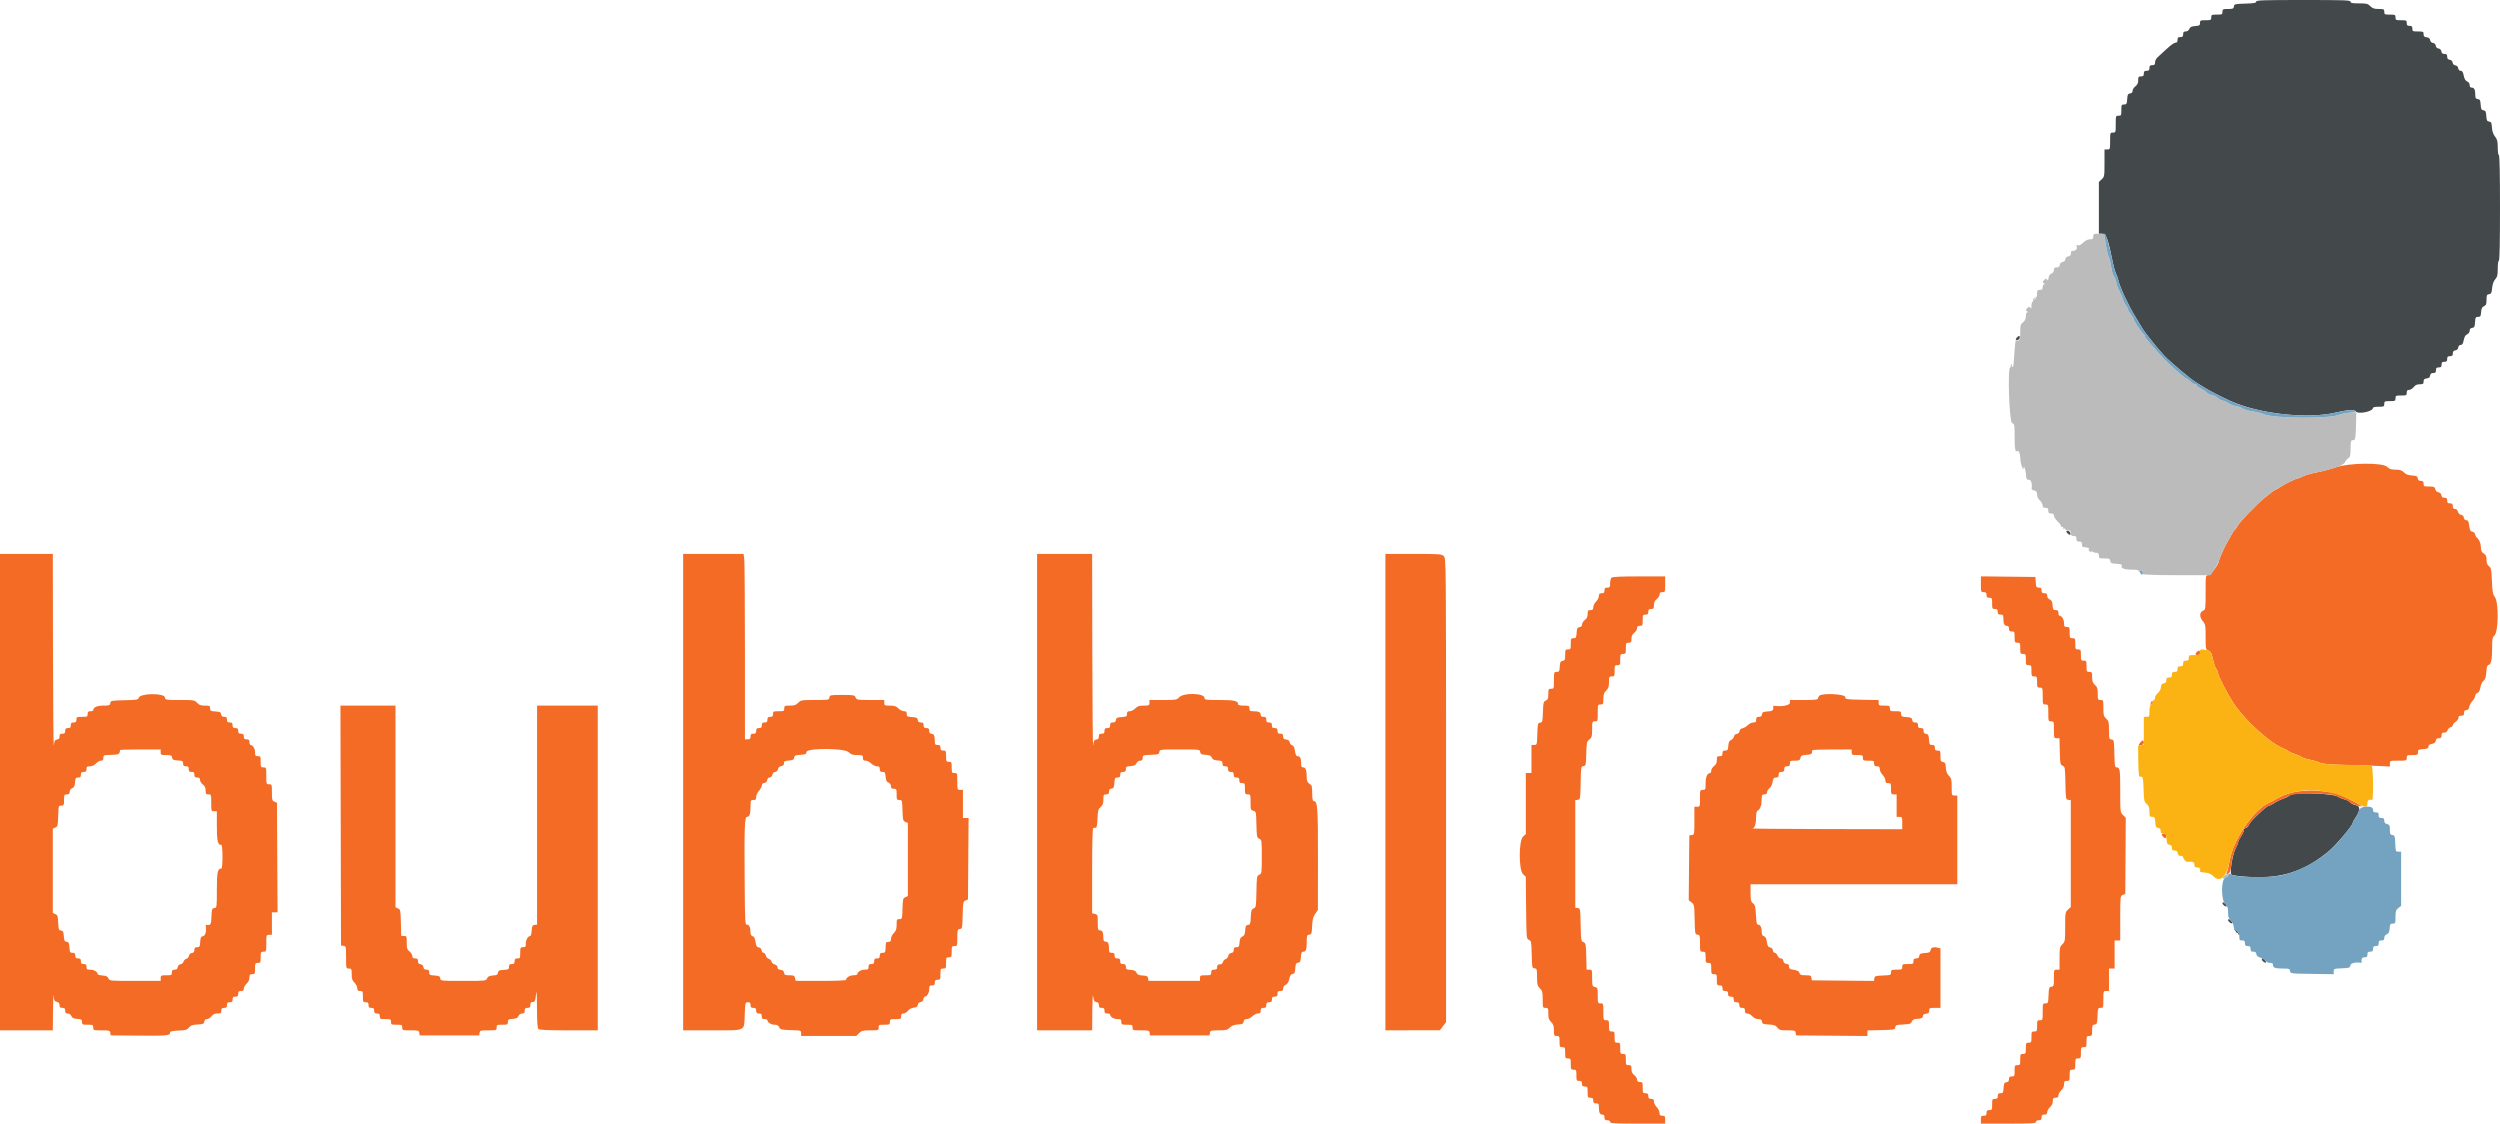 <svg id="svg" version="1.1" xmlns="http://www.w3.org/2000/svg" xmlns:xlink="http://www.w3.org/1999/xlink" width="400" height="179.775" viewBox="0, 0, 400,179.775"><g id="svgg"><path id="path0" d="M360.989 0.263 C 360.989 0.473,360.631 0.537,359.236 0.578 C 357.573 0.627,357.480 0.650,357.426 1.034 C 357.375 1.391,357.264 1.438,356.482 1.438 C 355.656 1.438,355.596 1.469,355.596 1.888 C 355.596 2.307,355.536 2.337,354.697 2.337 C 353.858 2.337,353.798 2.367,353.798 2.787 C 353.798 3.206,353.738 3.236,352.899 3.236 C 352.066 3.236,352.000 3.268,352.000 3.675 C 352.000 4.063,351.911 4.121,351.236 4.169 C 350.646 4.212,350.431 4.317,350.294 4.629 C 350.186 4.877,349.960 5.034,349.710 5.034 C 349.396 5.034,349.303 5.136,349.303 5.483 C 349.303 5.843,349.213 5.933,348.854 5.933 C 348.494 5.933,348.404 6.022,348.404 6.382 C 348.404 6.703,348.307 6.831,348.064 6.831 C 347.877 6.831,347.251 7.278,346.671 7.825 C 346.092 8.371,345.436 8.975,345.213 9.166 C 344.991 9.358,344.809 9.720,344.809 9.971 C 344.809 10.338,344.721 10.427,344.360 10.427 C 344.000 10.427,343.910 10.517,343.910 10.876 C 343.910 11.236,343.820 11.326,343.461 11.326 C 343.101 11.326,343.011 11.416,343.011 11.775 C 343.011 12.135,342.921 12.225,342.562 12.225 C 342.170 12.225,342.112 12.303,342.112 12.841 C 342.112 13.284,341.986 13.556,341.663 13.811 C 341.416 14.005,341.213 14.329,341.213 14.530 C 341.213 14.773,341.077 14.916,340.809 14.954 C 340.464 15.003,340.396 15.136,340.350 15.865 C 340.300 16.636,340.252 16.719,339.855 16.719 C 339.448 16.719,339.416 16.784,339.416 17.618 C 339.416 18.457,339.386 18.517,338.966 18.517 C 338.527 18.517,338.517 18.547,338.517 19.865 C 338.517 21.184,338.507 21.213,338.067 21.213 C 337.628 21.213,337.618 21.243,337.618 22.562 C 337.618 23.880,337.608 23.910,337.169 23.910 L 336.719 23.910 336.719 26.092 C 336.719 28.188,336.701 28.290,336.270 28.690 L 335.820 29.106 335.820 33.250 L 335.820 37.393 336.338 37.393 C 337.001 37.393,337.277 38.143,338.073 42.099 C 338.205 42.759,338.431 43.528,338.574 43.807 C 338.716 44.086,338.892 44.598,338.965 44.944 C 339.176 45.952,340.586 48.954,341.667 50.697 C 342.004 51.240,342.415 51.928,342.581 52.225 C 342.747 52.521,343.053 52.979,343.261 53.241 C 343.470 53.503,343.843 53.983,344.090 54.308 C 344.682 55.087,345.471 56.027,346.247 56.878 C 347.050 57.758,350.662 60.802,351.371 61.196 C 351.667 61.361,352.274 61.730,352.719 62.016 C 353.505 62.522,355.204 63.399,356.854 64.150 C 361.420 66.229,369.184 67.087,373.706 66.013 C 375.485 65.590,376.719 65.507,376.899 65.798 C 377.239 66.348,379.685 65.864,379.685 65.246 C 379.685 65.154,380.090 65.079,380.584 65.079 C 381.423 65.079,381.483 65.049,381.483 64.629 C 381.483 64.210,381.543 64.180,382.382 64.180 C 383.221 64.180,383.281 64.150,383.281 63.730 C 383.281 63.311,383.341 63.281,384.180 63.281 C 385.019 63.281,385.079 63.251,385.079 62.831 C 385.079 62.494,385.173 62.382,385.457 62.382 C 385.666 62.382,385.995 62.180,386.189 61.933 C 386.444 61.609,386.716 61.483,387.159 61.483 C 387.692 61.483,387.775 61.424,387.775 61.046 C 387.775 60.702,387.881 60.596,388.270 60.551 C 388.624 60.511,388.780 60.380,388.821 60.090 C 388.863 59.797,389.000 59.685,389.316 59.685 C 389.662 59.685,389.753 59.592,389.753 59.236 C 389.753 58.876,389.843 58.787,390.202 58.787 C 390.562 58.787,390.652 58.697,390.652 58.337 C 390.652 57.978,390.742 57.888,391.101 57.888 C 391.461 57.888,391.551 57.798,391.551 57.438 C 391.551 57.079,391.640 56.989,392.000 56.989 C 392.356 56.989,392.449 56.898,392.449 56.552 C 392.449 56.236,392.561 56.099,392.854 56.057 C 393.114 56.021,393.279 55.855,393.316 55.596 C 393.352 55.341,393.498 55.191,393.710 55.191 C 393.962 55.191,394.083 55.001,394.195 54.427 C 394.299 53.897,394.467 53.609,394.745 53.485 C 394.984 53.380,395.146 53.149,395.146 52.914 C 395.146 52.642,395.271 52.502,395.551 52.462 C 395.896 52.413,395.963 52.279,396.010 51.551 C 396.059 50.786,396.109 50.697,396.494 50.697 C 396.870 50.697,396.930 50.603,396.978 49.933 C 397.021 49.343,397.126 49.128,397.438 48.991 C 397.775 48.843,397.843 48.672,397.843 47.970 C 397.843 47.232,397.893 47.119,398.247 47.069 C 398.593 47.020,398.665 46.876,398.742 46.079 C 398.801 45.466,398.970 44.989,399.236 44.685 C 399.573 44.299,399.640 44.012,399.640 42.965 C 399.640 42.247,399.718 41.708,399.820 41.708 C 399.938 41.708,400.000 38.772,400.000 33.258 C 400.000 27.745,399.938 24.809,399.820 24.809 C 399.718 24.809,399.640 24.290,399.640 23.612 C 399.640 22.621,399.565 22.317,399.202 21.841 C 398.907 21.454,398.745 20.978,398.708 20.386 C 398.660 19.637,398.593 19.497,398.257 19.449 C 397.923 19.402,397.853 19.261,397.807 18.551 C 397.761 17.840,397.691 17.699,397.358 17.652 C 397.024 17.604,396.954 17.464,396.908 16.753 C 396.862 16.036,396.794 15.902,396.449 15.853 C 396.122 15.806,396.045 15.681,396.045 15.193 C 396.045 14.358,395.885 14.022,395.486 14.022 C 395.253 14.022,395.146 13.895,395.146 13.616 C 395.146 13.368,394.989 13.139,394.745 13.031 C 394.467 12.908,394.299 12.620,394.195 12.090 C 394.083 11.516,393.962 11.326,393.710 11.326 C 393.498 11.326,393.352 11.176,393.316 10.921 C 393.280 10.665,393.114 10.496,392.865 10.461 C 392.620 10.426,392.450 10.257,392.416 10.011 C 392.380 9.762,392.211 9.597,391.955 9.561 C 391.662 9.519,391.551 9.382,391.551 9.066 C 391.551 8.723,391.457 8.629,391.114 8.629 C 390.797 8.629,390.661 8.517,390.619 8.225 C 390.583 7.969,390.417 7.800,390.168 7.764 C 389.923 7.729,389.754 7.560,389.719 7.315 C 389.684 7.070,389.515 6.900,389.269 6.865 C 389.024 6.830,388.855 6.661,388.820 6.416 C 388.780 6.138,388.619 6.006,388.270 5.966 C 387.881 5.921,387.775 5.815,387.775 5.471 C 387.775 5.066,387.709 5.034,386.876 5.034 C 386.037 5.034,385.978 5.004,385.978 4.584 C 385.978 4.225,385.888 4.135,385.528 4.135 C 385.169 4.135,385.079 4.045,385.079 3.685 C 385.079 3.266,385.019 3.236,384.180 3.236 C 383.341 3.236,383.281 3.206,383.281 2.787 C 383.281 2.367,383.221 2.337,382.382 2.337 C 381.543 2.337,381.483 2.307,381.483 1.888 C 381.483 1.469,381.423 1.438,380.592 1.438 C 379.882 1.438,379.611 1.347,379.252 0.989 C 378.852 0.589,378.654 0.539,377.446 0.539 C 376.360 0.539,376.090 0.486,376.090 0.270 C 376.090 0.034,375.131 0.000,368.539 0.000 C 362.031 0.000,360.989 0.036,360.989 0.263 M322.733 53.969 C 322.430 54.271,322.464 54.448,322.817 54.396 C 322.981 54.372,323.136 54.217,323.160 54.052 C 323.212 53.700,323.035 53.666,322.733 53.969 M330.607 85.014 C 330.607 85.179,331.000 85.573,331.166 85.573 C 331.434 85.573,331.191 84.972,330.906 84.930 C 330.742 84.906,330.607 84.943,330.607 85.014 M367.011 127.044 C 366.715 127.092,366.351 127.236,366.202 127.363 C 366.054 127.491,365.618 127.696,365.234 127.820 C 364.850 127.943,364.252 128.236,363.906 128.471 C 363.559 128.707,363.171 128.899,363.044 128.899 C 362.916 128.899,362.422 129.258,361.945 129.697 C 360.441 131.082,360.056 131.501,359.749 132.090 C 359.633 132.312,359.419 132.494,359.275 132.494 C 359.130 132.494,359.011 132.645,359.011 132.829 C 359.011 133.013,358.809 133.461,358.562 133.826 C 358.315 134.190,358.112 134.592,358.112 134.719 C 358.112 134.846,357.910 135.348,357.662 135.835 C 357.188 136.765,356.730 139.633,357.010 139.913 C 357.288 140.191,360.709 140.439,362.649 140.322 C 366.366 140.098,369.401 138.846,372.564 136.231 C 373.765 135.238,376.449 132.064,376.449 131.637 C 376.449 131.543,376.648 131.174,376.890 130.817 C 377.665 129.674,377.683 128.968,376.939 128.828 C 376.598 128.764,376.178 128.556,376.006 128.366 C 375.834 128.176,375.439 127.968,375.127 127.903 C 374.816 127.838,374.279 127.615,373.933 127.407 C 373.304 127.029,368.629 126.784,367.011 127.044 M355.596 144.517 C 355.596 144.743,356.123 145.150,356.250 145.023 C 356.309 144.964,356.232 144.791,356.079 144.638 C 355.767 144.325,355.596 144.283,355.596 144.517 M356.494 147.214 C 356.494 147.440,357.022 147.847,357.149 147.720 C 357.208 147.661,357.131 147.487,356.978 147.334 C 356.666 147.022,356.494 146.979,356.494 147.214 M357.543 148.832 C 357.675 148.916,357.797 149.056,357.813 149.144 C 357.829 149.232,357.903 149.283,357.978 149.258 C 358.052 149.234,358.112 149.308,358.112 149.423 C 358.112 149.539,358.166 149.580,358.231 149.514 C 358.378 149.368,357.771 148.673,357.500 148.677 C 357.390 148.678,357.410 148.747,357.543 148.832 M361.888 153.506 C 361.888 153.732,362.415 154.139,362.543 154.012 C 362.601 153.953,362.524 153.780,362.371 153.627 C 362.059 153.314,361.888 153.271,361.888 153.506 " stroke="none" fill="#43494b" fill-rule="evenodd"></path><path id="path1" d="M373.660 74.788 C 372.867 75.063,371.531 75.417,370.690 75.575 C 369.850 75.732,368.844 76.024,368.454 76.223 C 368.063 76.422,367.648 76.584,367.531 76.584 C 367.306 76.584,365.353 77.546,365.017 77.823 C 364.909 77.911,364.545 78.125,364.208 78.298 C 363.871 78.471,363.555 78.662,363.506 78.722 C 363.456 78.783,362.944 79.191,362.368 79.629 C 361.231 80.493,358.098 83.774,357.900 84.308 C 357.833 84.489,357.690 84.692,357.582 84.758 C 357.475 84.825,357.185 85.258,356.939 85.721 C 356.693 86.183,356.415 86.683,356.321 86.831 C 355.965 87.396,355.056 89.444,355.056 89.681 C 355.056 90.224,353.715 92.025,353.303 92.035 C 352.902 92.045,352.899 92.066,352.899 94.789 C 352.899 97.462,352.888 97.537,352.494 97.710 C 351.906 97.968,351.882 98.709,352.440 99.372 C 352.872 99.885,352.899 100.035,352.899 101.918 C 352.899 103.881,352.907 103.922,353.343 104.088 C 353.615 104.191,353.832 104.452,353.901 104.758 C 354.214 106.146,354.395 106.718,354.624 107.046 C 354.763 107.244,354.876 107.520,354.876 107.660 C 354.876 108.112,356.479 111.195,357.473 112.655 C 359.324 115.374,363.242 118.910,365.303 119.722 C 365.649 119.858,366.065 120.081,366.226 120.218 C 366.387 120.355,366.832 120.552,367.215 120.656 C 367.597 120.760,368.031 120.950,368.180 121.078 C 368.328 121.206,368.922 121.408,369.500 121.526 C 370.078 121.644,370.847 121.869,371.208 122.027 C 371.711 122.246,372.709 122.332,375.461 122.396 C 377.438 122.441,379.804 122.515,380.719 122.560 L 382.382 122.643 382.382 122.175 C 382.382 121.713,382.398 121.708,383.730 121.708 C 385.049 121.708,385.079 121.698,385.079 121.258 C 385.079 120.839,385.139 120.809,385.978 120.809 C 386.816 120.809,386.876 120.779,386.876 120.360 C 386.876 119.985,386.966 119.906,387.416 119.888 C 388.354 119.849,388.584 119.735,388.584 119.313 C 388.584 119.198,388.827 119.063,389.124 119.012 C 389.510 118.945,389.679 118.805,389.720 118.516 C 389.762 118.224,389.899 118.112,390.215 118.112 C 390.561 118.112,390.652 118.019,390.652 117.663 C 390.652 117.309,390.743 117.213,391.080 117.213 C 391.363 117.213,391.542 117.086,391.606 116.841 C 391.660 116.636,391.871 116.424,392.077 116.370 C 392.282 116.317,392.449 116.163,392.449 116.028 C 392.449 115.894,392.652 115.651,392.899 115.489 C 393.146 115.327,393.348 115.042,393.348 114.856 C 393.348 114.614,393.477 114.517,393.798 114.517 C 394.157 114.517,394.247 114.427,394.247 114.067 C 394.247 113.736,394.343 113.618,394.611 113.618 C 394.868 113.618,395.006 113.466,395.078 113.103 C 395.135 112.819,395.376 112.378,395.613 112.122 C 395.851 111.866,396.045 111.500,396.045 111.310 C 396.045 111.119,396.198 110.923,396.385 110.874 C 396.622 110.812,396.765 110.552,396.856 110.011 C 396.930 109.570,397.146 109.108,397.356 108.937 C 397.635 108.712,397.746 108.368,397.805 107.548 C 397.866 106.707,397.955 106.440,398.195 106.377 C 398.596 106.272,398.742 105.523,398.742 103.568 C 398.742 102.271,398.797 101.965,399.078 101.725 C 399.767 101.134,399.832 96.411,399.163 95.506 C 398.851 95.084,398.775 94.663,398.706 92.956 C 398.633 91.130,398.582 90.878,398.233 90.596 C 397.951 90.367,397.843 90.081,397.843 89.565 C 397.843 89.001,397.748 88.788,397.393 88.556 C 397.054 88.333,396.944 88.105,396.944 87.624 C 396.944 86.965,396.690 86.334,396.300 86.022 C 396.177 85.924,396.047 85.681,396.013 85.483 C 395.978 85.280,395.785 85.100,395.571 85.069 C 395.261 85.025,395.168 84.848,395.072 84.125 C 394.977 83.414,394.886 83.236,394.613 83.236 C 394.396 83.236,394.251 83.089,394.215 82.831 C 394.179 82.578,394.013 82.406,393.770 82.372 C 393.534 82.338,393.339 82.145,393.272 81.877 C 393.201 81.597,393.033 81.438,392.806 81.438 C 392.546 81.438,392.449 81.317,392.449 80.989 C 392.449 80.629,392.360 80.539,392.000 80.539 C 391.640 80.539,391.551 80.449,391.551 80.090 C 391.551 79.734,391.460 79.640,391.114 79.640 C 390.797 79.640,390.661 79.529,390.619 79.236 C 390.582 78.976,390.417 78.811,390.158 78.774 C 389.905 78.738,389.712 78.552,389.644 78.280 C 389.546 77.891,389.436 77.843,388.655 77.843 C 387.837 77.843,387.775 77.811,387.775 77.393 C 387.775 77.037,387.685 76.944,387.338 76.944 C 387.022 76.944,386.886 76.832,386.844 76.539 C 386.795 76.194,386.661 76.127,385.931 76.080 C 385.311 76.040,384.954 75.904,384.636 75.586 C 384.287 75.237,384.011 75.146,383.297 75.146 C 382.578 75.146,382.308 75.056,381.949 74.697 C 381.236 73.984,375.801 74.044,373.660 74.788 M0.000 126.742 L 0.000 164.854 4.225 164.854 L 8.449 164.854 8.482 161.663 C 8.500 159.908,8.545 158.856,8.582 159.325 C 8.639 160.053,8.713 160.194,9.088 160.288 C 9.401 160.367,9.528 160.522,9.528 160.828 C 9.528 161.167,9.623 161.258,9.978 161.258 C 10.337 161.258,10.427 161.348,10.427 161.708 C 10.427 162.055,10.520 162.157,10.834 162.157 C 11.083 162.157,11.309 162.314,11.418 162.562 C 11.555 162.874,11.770 162.979,12.360 163.022 C 13.035 163.070,13.124 163.128,13.124 163.516 C 13.124 163.923,13.189 163.955,14.022 163.955 C 14.861 163.955,14.921 163.985,14.921 164.404 C 14.921 164.844,14.952 164.854,16.257 164.854 C 17.506 164.854,17.597 164.880,17.650 165.258 L 17.708 165.663 22.332 165.699 C 26.957 165.736,27.224 165.705,27.233 165.124 C 27.235 165.025,27.834 164.920,28.565 164.890 C 29.720 164.844,29.939 164.781,30.234 164.405 C 30.510 164.054,30.768 163.963,31.602 163.919 C 32.511 163.871,32.636 163.819,32.687 163.461 C 32.725 163.192,32.867 163.056,33.110 163.056 C 33.312 163.056,33.635 162.854,33.830 162.607 C 34.084 162.284,34.356 162.157,34.800 162.157 C 35.337 162.157,35.416 162.100,35.416 161.708 C 35.416 161.348,35.506 161.258,35.865 161.258 C 36.225 161.258,36.315 161.169,36.315 160.809 C 36.315 160.449,36.404 160.360,36.764 160.360 C 37.124 160.360,37.213 160.270,37.213 159.910 C 37.213 159.551,37.303 159.461,37.663 159.461 C 38.022 159.461,38.112 159.371,38.112 159.011 C 38.112 158.652,38.202 158.562,38.562 158.562 C 38.901 158.562,39.011 158.468,39.011 158.178 C 39.011 157.967,39.213 157.607,39.461 157.378 C 39.751 157.109,39.910 156.767,39.910 156.413 C 39.910 155.948,39.978 155.865,40.360 155.865 C 40.779 155.865,40.809 155.805,40.809 154.966 C 40.809 154.127,40.839 154.067,41.258 154.067 C 41.678 154.067,41.708 154.007,41.708 153.169 C 41.708 152.330,41.738 152.270,42.157 152.270 C 42.597 152.270,42.607 152.240,42.607 150.921 C 42.607 149.603,42.617 149.573,43.056 149.573 L 43.506 149.573 43.506 147.775 L 43.506 145.978 43.957 145.978 L 44.408 145.978 44.361 137.213 L 44.315 128.449 43.910 128.272 C 43.544 128.111,43.506 127.970,43.506 126.789 C 43.506 125.516,43.494 125.483,43.056 125.483 C 42.617 125.483,42.607 125.453,42.607 124.135 C 42.607 122.816,42.597 122.787,42.157 122.787 C 41.738 122.787,41.708 122.727,41.708 121.888 C 41.708 121.049,41.678 120.989,41.258 120.989 C 40.866 120.989,40.809 120.910,40.809 120.372 C 40.809 119.787,40.439 119.191,40.077 119.191 C 39.985 119.191,39.910 118.989,39.910 118.742 C 39.910 118.382,39.820 118.292,39.461 118.292 C 39.101 118.292,39.011 118.202,39.011 117.843 C 39.011 117.483,38.921 117.393,38.562 117.393 C 38.202 117.393,38.112 117.303,38.112 116.944 C 38.112 116.584,38.022 116.494,37.663 116.494 C 37.303 116.494,37.213 116.404,37.213 116.045 C 37.213 115.685,37.124 115.596,36.764 115.596 C 36.404 115.596,36.315 115.506,36.315 115.146 C 36.315 114.790,36.224 114.697,35.878 114.697 C 35.561 114.697,35.425 114.585,35.383 114.292 C 35.334 113.947,35.201 113.880,34.472 113.833 C 33.701 113.783,33.618 113.735,33.618 113.338 C 33.618 112.935,33.549 112.899,32.785 112.899 C 32.127 112.899,31.864 112.804,31.535 112.449 C 31.132 112.015,31.043 112.000,28.785 112.000 C 26.502 112.000,26.451 111.991,26.395 111.596 C 26.291 110.865,22.437 110.901,22.204 111.635 C 22.102 111.958,21.898 111.994,19.900 112.039 C 17.781 112.088,17.706 112.103,17.650 112.494 C 17.598 112.861,17.495 112.899,16.540 112.899 C 15.529 112.899,14.921 113.174,14.921 113.631 C 14.921 113.723,14.719 113.798,14.472 113.798 C 14.112 113.798,14.022 113.888,14.022 114.247 C 14.022 114.667,13.963 114.697,13.124 114.697 C 12.285 114.697,12.225 114.727,12.225 115.146 C 12.225 115.506,12.135 115.596,11.775 115.596 C 11.416 115.596,11.326 115.685,11.326 116.045 C 11.326 116.404,11.236 116.494,10.876 116.494 C 10.517 116.494,10.427 116.584,10.427 116.944 C 10.427 117.303,10.337 117.393,9.978 117.393 C 9.621 117.393,9.528 117.484,9.528 117.830 C 9.528 118.146,9.416 118.283,9.124 118.325 C 8.783 118.373,8.702 118.525,8.613 119.281 C 8.554 119.775,8.493 113.081,8.478 104.404 L 8.449 88.629 4.225 88.629 L 0.000 88.629 0.000 126.742 M109.303 126.742 L 109.303 164.854 113.956 164.854 C 119.487 164.854,119.043 165.070,119.156 162.325 C 119.236 160.400,119.246 160.360,119.664 160.360 C 119.998 160.360,120.090 160.456,120.090 160.809 C 120.090 161.169,120.180 161.258,120.539 161.258 C 120.899 161.258,120.989 161.348,120.989 161.708 C 120.989 162.067,121.079 162.157,121.438 162.157 C 121.798 162.157,121.888 162.247,121.888 162.607 C 121.888 162.966,121.978 163.056,122.337 163.056 C 122.584 163.056,122.787 163.131,122.787 163.223 C 122.787 163.576,123.376 163.955,123.925 163.955 C 124.348 163.955,124.546 164.062,124.676 164.360 C 124.839 164.731,124.989 164.768,126.517 164.816 C 128.150 164.867,128.180 164.875,128.180 165.310 L 128.180 165.753 132.592 165.753 L 137.005 165.753 137.455 165.303 C 137.854 164.904,138.054 164.854,139.244 164.854 C 140.554 164.854,140.584 164.844,140.584 164.404 C 140.584 163.985,140.644 163.955,141.483 163.955 C 142.322 163.955,142.382 163.925,142.382 163.506 C 142.382 163.086,142.442 163.056,143.281 163.056 C 144.120 163.056,144.180 163.026,144.180 162.607 C 144.180 162.270,144.274 162.157,144.558 162.157 C 144.767 162.157,145.092 161.960,145.282 161.719 C 145.492 161.452,145.853 161.259,146.207 161.225 C 146.645 161.182,146.800 161.072,146.843 160.775 C 146.877 160.530,147.047 160.361,147.292 160.326 C 147.541 160.290,147.706 160.121,147.743 159.865 C 147.774 159.643,147.870 159.461,147.955 159.461 C 148.306 159.461,148.674 158.856,148.674 158.279 C 148.674 157.742,148.732 157.663,149.124 157.663 C 149.483 157.663,149.573 157.573,149.573 157.213 C 149.573 156.854,149.663 156.764,150.022 156.764 C 150.442 156.764,150.472 156.704,150.472 155.865 C 150.472 155.026,150.502 154.966,150.921 154.966 C 151.341 154.966,151.371 154.906,151.371 154.067 C 151.371 153.228,151.401 153.169,151.820 153.169 C 152.240 153.169,152.270 153.109,152.270 152.270 C 152.270 151.431,152.300 151.371,152.719 151.371 C 153.158 151.371,153.169 151.340,153.169 150.035 C 153.169 148.787,153.195 148.695,153.573 148.642 C 153.964 148.586,153.979 148.510,154.028 146.422 C 154.075 144.385,154.101 144.250,154.477 144.085 L 154.876 143.910 154.924 137.393 L 154.971 130.876 154.519 130.876 L 154.067 130.876 154.067 128.629 L 154.067 126.382 153.618 126.382 C 153.179 126.382,153.169 126.352,153.169 125.034 C 153.169 123.715,153.159 123.685,152.719 123.685 C 152.300 123.685,152.270 123.625,152.270 122.787 C 152.270 121.948,152.240 121.888,151.820 121.888 C 151.401 121.888,151.371 121.828,151.371 120.989 C 151.371 120.150,151.341 120.090,150.921 120.090 C 150.562 120.090,150.472 120.000,150.472 119.640 C 150.472 119.281,150.382 119.191,150.022 119.191 C 149.631 119.191,149.573 119.112,149.573 118.577 C 149.573 117.729,149.414 117.393,149.014 117.393 C 148.771 117.393,148.674 117.265,148.674 116.944 C 148.674 116.584,148.584 116.494,148.225 116.494 C 147.865 116.494,147.775 116.404,147.775 116.045 C 147.775 115.689,147.685 115.596,147.338 115.596 C 147.022 115.596,146.886 115.484,146.844 115.191 C 146.795 114.846,146.661 114.778,145.933 114.732 C 145.162 114.682,145.079 114.634,145.079 114.237 C 145.079 113.890,144.986 113.798,144.637 113.798 C 144.395 113.798,143.994 113.596,143.747 113.348 C 143.386 112.988,143.118 112.899,142.390 112.899 C 141.543 112.899,141.483 112.869,141.483 112.449 L 141.483 112.000 139.279 112.000 C 137.165 112.000,137.067 111.983,136.897 111.596 C 136.728 111.211,136.620 111.191,134.742 111.191 C 132.828 111.191,132.762 111.204,132.707 111.596 C 132.651 111.990,132.595 112.000,130.406 112.000 C 128.254 112.000,128.145 112.018,127.714 112.449 C 127.356 112.808,127.084 112.899,126.374 112.899 C 125.544 112.899,125.483 112.929,125.483 113.348 C 125.483 113.768,125.423 113.798,124.584 113.798 C 123.745 113.798,123.685 113.828,123.685 114.247 C 123.685 114.607,123.596 114.697,123.236 114.697 C 122.876 114.697,122.787 114.787,122.787 115.146 C 122.787 115.506,122.697 115.596,122.337 115.596 C 121.978 115.596,121.888 115.685,121.888 116.045 C 121.888 116.404,121.798 116.494,121.438 116.494 C 121.079 116.494,120.989 116.584,120.989 116.944 C 120.989 117.303,120.899 117.393,120.539 117.393 C 120.180 117.393,120.090 117.483,120.090 117.843 C 120.090 118.202,120.000 118.292,119.640 118.292 L 119.191 118.292 119.189 104.135 C 119.188 96.348,119.137 89.674,119.076 89.303 L 118.964 88.629 114.134 88.629 L 109.303 88.629 109.303 126.742 M165.933 126.742 L 165.933 164.854 170.337 164.854 L 174.742 164.854 174.770 161.663 C 174.785 159.908,174.846 158.876,174.905 159.371 C 174.994 160.127,175.075 160.279,175.416 160.327 C 175.708 160.369,175.820 160.505,175.820 160.821 C 175.820 161.168,175.914 161.258,176.270 161.258 C 176.629 161.258,176.719 161.348,176.719 161.708 C 176.719 162.067,176.809 162.157,177.169 162.157 C 177.416 162.157,177.618 162.232,177.618 162.324 C 177.618 162.687,178.214 163.056,178.799 163.056 C 179.337 163.056,179.416 163.114,179.416 163.506 C 179.416 163.925,179.476 163.955,180.315 163.955 C 181.154 163.955,181.213 163.985,181.213 164.404 C 181.213 164.844,181.244 164.854,182.549 164.854 C 183.798 164.854,183.889 164.880,183.943 165.258 L 184.000 165.663 188.764 165.663 L 193.528 165.663 193.586 165.258 C 193.639 164.880,193.730 164.854,194.987 164.854 C 196.173 164.854,196.383 164.802,196.770 164.414 C 197.089 164.096,197.446 163.960,198.066 163.920 C 198.796 163.873,198.930 163.806,198.979 163.461 C 199.021 163.166,199.157 163.056,199.481 163.056 C 199.726 163.056,200.129 162.854,200.376 162.607 C 200.623 162.360,201.024 162.157,201.267 162.157 C 201.617 162.157,201.708 162.065,201.708 161.708 C 201.708 161.348,201.798 161.258,202.157 161.258 C 202.517 161.258,202.607 161.169,202.607 160.809 C 202.607 160.449,202.697 160.360,203.056 160.360 C 203.416 160.360,203.506 160.270,203.506 159.910 C 203.506 159.551,203.596 159.461,203.955 159.461 C 204.315 159.461,204.404 159.371,204.404 159.011 C 204.404 158.652,204.494 158.562,204.854 158.562 C 205.201 158.562,205.303 158.469,205.303 158.155 C 205.303 157.906,205.460 157.680,205.708 157.571 C 205.983 157.450,206.166 157.151,206.280 156.637 C 206.404 156.079,206.545 155.868,206.819 155.828 C 207.125 155.785,207.201 155.626,207.245 154.933 C 207.291 154.222,207.362 154.081,207.695 154.034 C 208.029 153.986,208.098 153.846,208.145 153.124 C 208.189 152.434,208.263 152.270,208.530 152.270 C 208.962 152.270,209.079 151.926,209.079 150.649 C 209.079 149.696,209.116 149.593,209.483 149.541 C 209.854 149.488,209.892 149.376,209.941 148.176 C 209.982 147.147,210.086 146.733,210.428 146.228 L 210.863 145.588 210.873 137.459 C 210.883 129.248,210.809 128.180,210.230 128.180 C 210.044 128.180,209.972 127.896,209.955 127.101 C 209.925 125.649,209.941 125.707,209.483 125.387 C 209.174 125.170,209.078 124.926,209.076 124.349 C 209.073 123.249,208.907 122.787,208.518 122.787 C 208.253 122.787,208.180 122.654,208.180 122.172 C 208.180 121.336,208.022 120.989,207.642 120.989 C 207.399 120.989,207.292 120.788,207.197 120.159 C 207.108 119.565,206.978 119.305,206.738 119.242 C 206.553 119.194,206.377 118.981,206.347 118.768 C 206.309 118.498,206.144 118.365,205.798 118.325 C 205.409 118.280,205.303 118.174,205.303 117.831 C 205.303 117.484,205.210 117.393,204.854 117.393 C 204.494 117.393,204.404 117.303,204.404 116.944 C 204.404 116.584,204.315 116.494,203.955 116.494 C 203.596 116.494,203.506 116.404,203.506 116.045 C 203.506 115.685,203.416 115.596,203.056 115.596 C 202.697 115.596,202.607 115.506,202.607 115.146 C 202.607 114.787,202.517 114.697,202.157 114.697 C 201.836 114.697,201.708 114.599,201.708 114.356 C 201.708 113.956,201.372 113.798,200.525 113.798 C 199.989 113.798,199.910 113.740,199.910 113.348 C 199.910 112.929,199.850 112.899,199.011 112.899 C 198.517 112.899,198.112 112.824,198.112 112.732 C 198.112 112.140,197.541 112.000,195.133 112.000 C 192.884 112.000,192.719 111.977,192.719 111.660 C 192.719 110.896,189.380 110.806,188.690 111.551 C 188.290 111.982,188.188 112.000,186.092 112.000 L 183.910 112.000 183.910 112.449 C 183.910 112.869,183.851 112.899,183.003 112.899 C 182.275 112.899,182.007 112.988,181.647 113.348 C 181.399 113.596,180.999 113.798,180.756 113.798 C 180.408 113.798,180.315 113.890,180.315 114.237 C 180.315 114.634,180.232 114.682,179.461 114.732 C 178.732 114.778,178.598 114.846,178.549 115.191 C 178.508 115.484,178.371 115.596,178.055 115.596 C 177.709 115.596,177.618 115.689,177.618 116.045 C 177.618 116.404,177.528 116.494,177.169 116.494 C 176.809 116.494,176.719 116.584,176.719 116.944 C 176.719 117.303,176.629 117.393,176.270 117.393 C 175.914 117.393,175.820 117.484,175.820 117.830 C 175.820 118.146,175.708 118.283,175.416 118.325 C 175.075 118.373,174.994 118.525,174.905 119.281 C 174.846 119.775,174.785 113.081,174.770 104.404 L 174.742 88.629 170.337 88.629 L 165.933 88.629 165.933 126.742 M221.663 126.742 L 221.663 164.854 226.022 164.847 L 230.382 164.841 230.876 164.189 L 231.371 163.538 231.371 126.443 C 231.371 89.588,231.368 89.346,231.011 88.989 C 230.671 88.648,230.412 88.629,226.157 88.629 L 221.663 88.629 221.663 126.742 M257.834 92.440 C 257.715 92.559,257.618 92.964,257.618 93.339 C 257.618 93.948,257.569 94.022,257.169 94.022 C 256.809 94.022,256.719 94.112,256.719 94.472 C 256.719 94.831,256.629 94.921,256.270 94.921 C 255.912 94.921,255.820 95.012,255.820 95.363 C 255.820 95.605,255.618 96.006,255.371 96.253 C 255.124 96.501,254.921 96.909,254.921 97.160 C 254.921 97.529,254.834 97.618,254.472 97.618 C 254.080 97.618,254.022 97.697,254.022 98.234 C 254.022 98.677,253.896 98.950,253.573 99.204 C 253.326 99.398,253.124 99.722,253.124 99.923 C 253.124 100.166,252.987 100.309,252.719 100.347 C 252.374 100.396,252.307 100.530,252.260 101.258 C 252.210 102.029,252.162 102.112,251.765 102.112 C 251.358 102.112,251.326 102.178,251.326 103.011 C 251.326 103.850,251.296 103.910,250.876 103.910 C 250.458 103.910,250.427 103.971,250.427 104.796 C 250.427 105.579,250.379 105.690,250.022 105.740 C 249.677 105.789,249.610 105.923,249.563 106.652 C 249.514 107.423,249.466 107.506,249.069 107.506 C 248.642 107.506,248.629 107.544,248.629 108.854 C 248.629 110.172,248.619 110.202,248.180 110.202 C 247.763 110.202,247.730 110.265,247.730 111.058 C 247.730 111.774,247.664 111.944,247.326 112.092 C 246.955 112.255,246.917 112.406,246.870 113.921 C 246.821 115.470,246.794 115.576,246.420 115.629 C 246.045 115.682,246.020 115.784,245.971 117.438 C 245.920 119.167,245.914 119.191,245.477 119.191 L 245.034 119.191 245.034 121.438 L 245.034 123.685 244.584 123.685 L 244.135 123.685 244.135 128.564 L 244.135 133.442 243.685 133.858 C 242.990 134.503,242.987 139.209,243.683 139.863 L 244.129 140.282 244.177 145.242 C 244.224 150.173,244.227 150.203,244.624 150.377 C 245.000 150.543,245.026 150.677,245.073 152.715 C 245.122 154.802,245.137 154.878,245.528 154.934 C 245.906 154.988,245.933 155.078,245.933 156.335 C 245.933 157.529,245.983 157.729,246.382 158.129 C 246.781 158.528,246.831 158.728,246.831 159.918 C 246.831 161.228,246.842 161.258,247.281 161.258 C 247.701 161.258,247.730 161.318,247.730 162.165 C 247.730 162.893,247.819 163.161,248.180 163.522 C 248.538 163.880,248.629 164.152,248.629 164.862 C 248.629 165.692,248.660 165.753,249.079 165.753 C 249.498 165.753,249.528 165.813,249.528 166.652 C 249.528 167.491,249.558 167.551,249.978 167.551 C 250.397 167.551,250.427 167.610,250.427 168.449 C 250.427 169.288,250.457 169.348,250.876 169.348 C 251.296 169.348,251.326 169.408,251.326 170.247 C 251.326 171.086,251.356 171.146,251.775 171.146 C 252.195 171.146,252.225 171.206,252.225 172.045 C 252.225 172.884,252.255 172.944,252.674 172.944 C 253.034 172.944,253.124 173.034,253.124 173.393 C 253.124 173.753,253.213 173.843,253.573 173.843 C 253.993 173.843,254.022 173.903,254.022 174.742 C 254.022 175.581,254.052 175.640,254.472 175.640 C 254.831 175.640,254.921 175.730,254.921 176.090 C 254.921 176.449,255.011 176.539,255.371 176.539 C 255.763 176.539,255.820 176.618,255.820 177.154 C 255.820 178.001,255.979 178.337,256.379 178.337 C 256.622 178.337,256.719 178.465,256.719 178.787 C 256.719 179.146,256.809 179.236,257.169 179.236 C 257.448 179.236,257.618 179.338,257.618 179.506 C 257.618 179.738,258.227 179.775,262.022 179.775 L 266.427 179.775 266.427 179.146 C 266.427 178.595,266.371 178.517,265.978 178.517 C 265.616 178.517,265.528 178.428,265.528 178.059 C 265.528 177.808,265.326 177.399,265.079 177.152 C 264.831 176.905,264.629 176.504,264.629 176.261 C 264.629 175.911,264.537 175.820,264.180 175.820 C 263.820 175.820,263.730 175.730,263.730 175.371 C 263.730 175.011,263.640 174.921,263.281 174.921 C 262.861 174.921,262.831 174.861,262.831 174.022 C 262.831 173.184,262.801 173.124,262.382 173.124 C 262.045 173.124,261.933 173.029,261.933 172.745 C 261.933 172.537,261.730 172.207,261.483 172.013 C 261.160 171.759,261.034 171.486,261.034 171.043 C 261.034 170.506,260.976 170.427,260.584 170.427 C 260.165 170.427,260.135 170.367,260.135 169.528 C 260.135 168.689,260.105 168.629,259.685 168.629 C 259.266 168.629,259.236 168.569,259.236 167.730 C 259.236 166.891,259.206 166.831,258.787 166.831 C 258.367 166.831,258.337 166.772,258.337 165.933 C 258.337 165.094,258.307 165.034,257.888 165.034 C 257.468 165.034,257.438 164.974,257.438 164.135 C 257.438 163.296,257.408 163.236,256.989 163.236 C 256.549 163.236,256.539 163.206,256.539 161.888 C 256.539 160.569,256.529 160.539,256.090 160.539 C 255.653 160.539,255.640 160.503,255.640 159.284 C 255.640 158.096,255.617 158.023,255.191 157.917 C 254.762 157.809,254.742 157.742,254.742 156.475 C 254.742 155.182,254.730 155.146,254.298 155.146 L 253.854 155.146 253.803 153.034 C 253.756 151.047,253.729 150.911,253.353 150.746 C 252.969 150.578,252.951 150.463,252.903 147.959 C 252.855 145.406,252.845 145.347,252.449 145.291 L 252.045 145.233 252.045 136.629 L 252.045 128.025 252.449 127.968 C 252.845 127.911,252.855 127.854,252.904 125.270 C 252.952 122.696,252.963 122.629,253.353 122.574 C 253.734 122.520,253.755 122.426,253.804 120.593 C 253.851 118.791,253.883 118.646,254.298 118.320 C 254.695 118.007,254.742 117.837,254.742 116.693 C 254.742 115.450,254.754 115.416,255.191 115.416 C 255.630 115.416,255.640 115.386,255.640 114.067 C 255.640 112.749,255.650 112.719,256.090 112.719 C 256.509 112.719,256.539 112.659,256.539 111.828 C 256.539 111.118,256.630 110.847,256.989 110.488 C 257.349 110.128,257.438 109.860,257.438 109.132 C 257.438 108.284,257.468 108.225,257.888 108.225 C 258.307 108.225,258.337 108.165,258.337 107.326 C 258.337 106.487,258.367 106.427,258.787 106.427 C 259.206 106.427,259.236 106.367,259.236 105.528 C 259.236 104.689,259.266 104.629,259.685 104.629 C 260.105 104.629,260.135 104.569,260.135 103.730 C 260.135 102.891,260.165 102.831,260.584 102.831 C 260.976 102.831,261.034 102.753,261.034 102.215 C 261.034 101.772,261.160 101.500,261.483 101.246 C 261.730 101.051,261.933 100.722,261.933 100.513 C 261.933 100.229,262.045 100.135,262.382 100.135 C 262.801 100.135,262.831 100.075,262.831 99.236 C 262.831 98.397,262.861 98.337,263.281 98.337 C 263.640 98.337,263.730 98.247,263.730 97.888 C 263.730 97.528,263.820 97.438,264.180 97.438 C 264.572 97.438,264.629 97.359,264.629 96.822 C 264.629 96.379,264.755 96.107,265.079 95.852 C 265.326 95.658,265.528 95.328,265.528 95.120 C 265.528 94.836,265.640 94.742,265.978 94.742 C 266.414 94.742,266.427 94.706,266.427 93.483 L 266.427 92.225 262.238 92.225 C 259.220 92.225,257.989 92.285,257.834 92.440 M316.944 93.480 C 316.944 94.706,316.957 94.742,317.393 94.742 C 317.753 94.742,317.843 94.831,317.843 95.191 C 317.843 95.551,317.933 95.640,318.292 95.640 C 318.712 95.640,318.742 95.700,318.742 96.539 C 318.742 97.378,318.772 97.438,319.191 97.438 C 319.551 97.438,319.640 97.528,319.640 97.888 C 319.640 98.247,319.730 98.337,320.090 98.337 C 320.482 98.337,320.539 98.416,320.539 98.952 C 320.539 99.799,320.698 100.135,321.098 100.135 C 321.341 100.135,321.438 100.263,321.438 100.584 C 321.438 100.944,321.528 101.034,321.888 101.034 C 322.307 101.034,322.337 101.094,322.337 101.933 C 322.337 102.772,322.367 102.831,322.787 102.831 C 323.206 102.831,323.236 102.891,323.236 103.730 C 323.236 104.569,323.266 104.629,323.685 104.629 C 324.105 104.629,324.135 104.689,324.135 105.528 C 324.135 106.367,324.165 106.427,324.584 106.427 C 325.004 106.427,325.034 106.487,325.034 107.326 C 325.034 108.165,325.064 108.225,325.483 108.225 C 325.903 108.225,325.933 108.285,325.933 109.124 C 325.933 109.963,325.963 110.022,326.382 110.022 C 326.821 110.022,326.831 110.052,326.831 111.371 C 326.831 112.689,326.841 112.719,327.281 112.719 C 327.720 112.719,327.730 112.749,327.730 114.067 C 327.730 115.386,327.740 115.416,328.180 115.416 C 328.619 115.416,328.629 115.446,328.629 116.764 C 328.629 118.078,328.641 118.112,329.073 118.112 L 329.517 118.112 329.567 120.225 C 329.615 122.212,329.642 122.347,330.018 122.513 C 330.401 122.681,330.420 122.796,330.467 125.299 C 330.516 127.853,330.526 127.911,330.921 127.968 L 331.326 128.025 331.326 136.576 L 331.326 145.127 330.876 145.544 C 330.441 145.947,330.427 146.035,330.427 148.298 C 330.427 150.551,330.411 150.651,329.978 151.085 C 329.558 151.505,329.528 151.654,329.528 153.340 L 329.528 155.146 329.079 155.146 C 328.640 155.146,328.629 155.177,328.629 156.482 C 328.629 157.730,328.603 157.821,328.225 157.875 C 327.854 157.928,327.816 158.040,327.767 159.236 C 327.717 160.486,327.696 160.539,327.273 160.539 C 326.843 160.539,326.831 160.576,326.831 161.888 C 326.831 163.206,326.821 163.236,326.382 163.236 C 325.963 163.236,325.933 163.296,325.933 164.135 C 325.933 164.974,325.903 165.034,325.483 165.034 C 325.064 165.034,325.034 165.094,325.034 165.933 C 325.034 166.772,325.004 166.831,324.584 166.831 C 324.165 166.831,324.135 166.891,324.135 167.730 C 324.135 168.569,324.105 168.629,323.685 168.629 C 323.266 168.629,323.236 168.689,323.236 169.528 C 323.236 170.367,323.206 170.427,322.787 170.427 C 322.367 170.427,322.337 170.487,322.337 171.326 C 322.337 172.165,322.307 172.225,321.888 172.225 C 321.532 172.225,321.438 172.315,321.438 172.662 C 321.438 172.978,321.326 173.114,321.034 173.156 C 320.689 173.205,320.621 173.339,320.574 174.067 C 320.525 174.838,320.477 174.921,320.080 174.921 C 319.731 174.921,319.640 175.014,319.640 175.371 C 319.640 175.730,319.551 175.820,319.191 175.820 C 318.772 175.820,318.742 175.880,318.742 176.719 C 318.742 177.558,318.712 177.618,318.292 177.618 C 317.933 177.618,317.843 177.708,317.843 178.067 C 317.843 178.427,317.753 178.517,317.393 178.517 C 316.999 178.517,316.944 178.595,316.944 179.146 L 316.944 179.775 321.348 179.775 C 325.144 179.775,325.753 179.738,325.753 179.506 C 325.753 179.338,325.923 179.236,326.202 179.236 C 326.562 179.236,326.652 179.146,326.652 178.787 C 326.652 178.427,326.742 178.337,327.101 178.337 C 327.440 178.337,327.551 178.243,327.551 177.953 C 327.551 177.742,327.753 177.382,328.000 177.153 C 328.290 176.884,328.449 176.542,328.449 176.188 C 328.449 175.724,328.518 175.640,328.899 175.640 C 329.238 175.640,329.348 175.546,329.348 175.257 C 329.348 175.045,329.551 174.685,329.798 174.456 C 330.088 174.187,330.247 173.845,330.247 173.492 C 330.247 173.027,330.316 172.944,330.697 172.944 C 331.116 172.944,331.146 172.884,331.146 172.045 C 331.146 171.206,331.176 171.146,331.596 171.146 C 332.015 171.146,332.045 171.086,332.045 170.247 C 332.045 169.408,332.075 169.348,332.494 169.348 C 332.914 169.348,332.944 169.288,332.944 168.449 C 332.944 167.610,332.974 167.551,333.393 167.551 C 333.813 167.551,333.843 167.491,333.843 166.652 C 333.843 165.813,333.873 165.753,334.292 165.753 C 334.711 165.753,334.742 165.692,334.742 164.866 C 334.742 164.084,334.789 163.973,335.146 163.923 C 335.517 163.870,335.555 163.758,335.603 162.562 C 335.654 161.312,335.674 161.258,336.098 161.258 C 336.527 161.258,336.539 161.222,336.539 159.910 C 336.539 158.592,336.549 158.562,336.989 158.562 L 337.438 158.562 337.438 156.764 L 337.438 154.966 337.888 154.966 L 338.337 154.966 338.337 152.719 L 338.337 150.472 338.787 150.472 L 339.236 150.472 339.236 146.919 C 339.236 143.407,339.241 143.364,339.640 143.189 L 340.045 143.011 340.083 136.929 L 340.122 130.847 339.679 130.404 C 339.240 129.966,339.236 129.929,339.236 126.658 C 339.236 123.095,339.192 122.787,338.683 122.787 C 338.377 122.787,338.344 122.594,338.298 120.584 C 338.249 118.455,338.234 118.380,337.843 118.325 C 337.462 118.270,337.438 118.183,337.438 116.833 C 337.438 115.534,337.396 115.359,336.989 114.982 C 336.590 114.613,336.539 114.420,336.539 113.283 C 336.539 112.034,336.527 112.000,336.090 112.000 C 335.664 112.000,335.640 111.947,335.640 111.003 C 335.640 110.170,335.566 109.937,335.191 109.589 C 334.836 109.260,334.742 108.997,334.742 108.339 C 334.742 107.570,334.707 107.506,334.292 107.506 C 333.873 107.506,333.843 107.446,333.843 106.607 C 333.843 105.768,333.813 105.708,333.393 105.708 C 332.974 105.708,332.944 105.648,332.944 104.809 C 332.944 103.970,332.914 103.910,332.494 103.910 C 332.075 103.910,332.045 103.850,332.045 103.011 C 332.045 102.172,332.015 102.112,331.596 102.112 C 331.176 102.112,331.146 102.052,331.146 101.213 C 331.146 100.375,331.116 100.315,330.697 100.315 C 330.305 100.315,330.247 100.236,330.247 99.698 C 330.247 99.113,329.878 98.517,329.515 98.517 C 329.423 98.517,329.348 98.315,329.348 98.067 C 329.348 97.711,329.258 97.618,328.909 97.618 C 328.521 97.618,328.464 97.529,328.415 96.854 C 328.372 96.264,328.267 96.049,327.955 95.912 C 327.707 95.804,327.551 95.578,327.551 95.328 C 327.551 95.014,327.448 94.921,327.101 94.921 C 326.742 94.921,326.652 94.831,326.652 94.472 C 326.652 94.115,326.561 94.022,326.212 94.022 C 325.815 94.022,325.767 93.940,325.718 93.169 L 325.663 92.315 321.303 92.266 L 316.944 92.218 316.944 93.480 M351.497 104.306 C 351.180 104.623,351.233 104.809,351.640 104.809 C 351.880 104.809,352.000 104.689,352.000 104.449 C 352.000 104.042,351.814 103.989,351.497 104.306 M291.092 111.317 C 290.973 111.436,290.876 111.638,290.876 111.766 C 290.876 111.946,290.353 112.000,288.629 112.000 L 286.382 112.000 286.382 112.449 C 286.382 112.867,285.041 113.113,283.820 112.920 C 283.746 112.908,283.695 112.960,283.707 113.034 C 283.803 113.645,283.655 113.780,282.831 113.833 C 282.103 113.880,281.969 113.947,281.920 114.292 C 281.879 114.585,281.742 114.697,281.426 114.697 C 281.079 114.697,280.989 114.790,280.989 115.146 C 280.989 115.508,280.899 115.596,280.531 115.596 C 280.279 115.596,279.877 115.792,279.637 116.032 C 279.397 116.272,279.017 116.494,278.792 116.526 C 278.531 116.563,278.362 116.727,278.326 116.978 C 278.291 117.223,278.122 117.392,277.877 117.427 C 277.643 117.460,277.462 117.631,277.431 117.848 C 277.402 118.049,277.200 118.292,276.981 118.387 C 276.677 118.521,276.571 118.741,276.529 119.326 C 276.480 120.001,276.423 120.090,276.035 120.090 C 275.686 120.090,275.596 120.183,275.596 120.539 C 275.596 120.899,275.506 120.989,275.146 120.989 C 274.754 120.989,274.697 121.068,274.697 121.605 C 274.697 122.048,274.570 122.320,274.247 122.575 C 274.000 122.769,273.798 123.099,273.798 123.307 C 273.798 123.515,273.723 123.685,273.631 123.685 C 273.171 123.685,272.899 124.293,272.899 125.316 C 272.899 126.333,272.878 126.382,272.449 126.382 C 272.010 126.382,272.000 126.412,272.000 127.730 C 272.000 129.049,271.990 129.079,271.551 129.079 L 271.101 129.079 271.101 131.313 C 271.101 133.494,271.091 133.549,270.697 133.605 L 270.292 133.663 270.244 138.848 L 270.197 144.034 270.644 144.385 C 271.074 144.724,271.093 144.824,271.141 147.110 C 271.190 149.417,271.202 149.485,271.596 149.541 C 271.974 149.594,272.000 149.685,272.000 150.934 C 272.000 152.239,272.010 152.270,272.449 152.270 C 272.869 152.270,272.899 152.330,272.899 153.169 C 272.899 154.007,272.929 154.067,273.348 154.067 C 273.768 154.067,273.798 154.127,273.798 154.966 C 273.798 155.805,273.828 155.865,274.247 155.865 C 274.667 155.865,274.697 155.925,274.697 156.764 C 274.697 157.603,274.727 157.663,275.146 157.663 C 275.506 157.663,275.596 157.753,275.596 158.112 C 275.596 158.472,275.685 158.562,276.045 158.562 C 276.404 158.562,276.494 158.652,276.494 159.011 C 276.494 159.371,276.584 159.461,276.944 159.461 C 277.303 159.461,277.393 159.551,277.393 159.910 C 277.393 160.270,277.483 160.360,277.843 160.360 C 278.202 160.360,278.292 160.449,278.292 160.809 C 278.292 161.169,278.382 161.258,278.742 161.258 C 279.101 161.258,279.191 161.348,279.191 161.708 C 279.191 162.047,279.285 162.157,279.575 162.157 C 279.786 162.157,280.146 162.360,280.375 162.607 C 280.640 162.892,280.987 163.056,281.327 163.056 C 281.746 163.056,281.875 163.145,281.920 163.461 C 281.971 163.819,282.096 163.871,283.005 163.919 C 283.845 163.963,284.096 164.053,284.379 164.413 C 284.688 164.806,284.862 164.854,285.991 164.854 C 287.166 164.854,287.260 164.883,287.313 165.258 L 287.371 165.663 293.079 165.710 L 298.787 165.758 298.787 165.311 L 298.787 164.865 300.989 164.815 C 303.105 164.766,303.193 164.748,303.247 164.368 C 303.298 164.010,303.423 163.966,304.506 163.918 C 305.554 163.872,305.731 163.813,305.885 163.461 C 306.003 163.192,306.230 163.049,306.559 163.034 C 307.454 162.993,307.685 162.875,307.685 162.457 C 307.685 162.342,307.908 162.222,308.180 162.190 C 308.568 162.146,308.674 162.040,308.674 161.696 C 308.674 161.291,308.741 161.258,309.573 161.258 L 310.472 161.258 310.472 156.498 L 310.472 151.737 310.037 151.628 C 309.363 151.459,308.949 151.606,308.888 152.037 C 308.840 152.368,308.698 152.439,307.989 152.485 C 307.272 152.531,307.138 152.600,307.089 152.944 C 307.047 153.237,306.910 153.348,306.594 153.348 C 306.248 153.348,306.157 153.442,306.157 153.798 C 306.157 154.217,306.097 154.247,305.258 154.247 C 304.419 154.247,304.360 154.277,304.360 154.697 C 304.360 155.116,304.300 155.146,303.461 155.146 C 302.626 155.146,302.562 155.178,302.562 155.588 C 302.562 156.011,302.508 156.031,301.258 156.082 C 300.060 156.131,299.950 156.168,299.897 156.542 L 299.839 156.949 294.864 156.902 L 289.888 156.854 289.830 156.449 C 289.780 156.093,289.668 156.045,288.898 156.045 C 288.182 156.045,288.004 155.980,287.910 155.686 C 287.804 155.352,287.572 155.245,286.652 155.106 C 286.454 155.076,286.282 154.951,286.270 154.829 C 286.257 154.707,286.237 154.531,286.225 154.439 C 286.212 154.347,286.020 154.246,285.798 154.215 C 285.538 154.178,285.373 154.013,285.336 153.753 C 285.299 153.491,285.155 153.348,284.927 153.348 C 284.717 153.348,284.506 153.167,284.404 152.899 C 284.311 152.652,284.116 152.449,283.972 152.449 C 283.828 152.449,283.685 152.267,283.653 152.045 C 283.617 151.792,283.451 151.620,283.210 151.585 C 282.902 151.542,282.799 151.364,282.701 150.711 C 282.612 150.116,282.484 149.867,282.233 149.801 C 282.004 149.741,281.887 149.552,281.885 149.237 C 281.881 148.434,281.681 147.955,281.350 147.955 C 281.079 147.955,281.022 147.733,280.952 146.400 C 280.883 145.077,280.812 144.797,280.480 144.528 C 280.142 144.254,280.090 144.031,280.090 142.848 L 280.090 141.483 296.629 141.483 L 313.169 141.483 313.169 134.382 L 313.169 127.281 312.719 127.281 C 312.279 127.281,312.270 127.251,312.270 125.924 C 312.270 124.725,312.219 124.517,311.830 124.128 C 311.512 123.810,311.375 123.453,311.336 122.833 C 311.289 122.103,311.222 121.969,310.876 121.920 C 310.519 121.869,310.472 121.759,310.472 120.976 C 310.472 120.151,310.441 120.090,310.022 120.090 C 309.663 120.090,309.573 120.000,309.573 119.640 C 309.573 119.284,309.482 119.191,309.133 119.191 C 308.737 119.191,308.689 119.108,308.639 118.337 C 308.592 117.608,308.525 117.475,308.180 117.426 C 307.887 117.384,307.775 117.248,307.775 116.931 C 307.775 116.585,307.682 116.494,307.326 116.494 C 306.966 116.494,306.876 116.404,306.876 116.045 C 306.876 115.689,306.786 115.596,306.439 115.596 C 306.123 115.596,305.987 115.484,305.945 115.191 C 305.896 114.846,305.762 114.778,305.034 114.732 C 304.263 114.682,304.180 114.634,304.180 114.237 C 304.180 113.830,304.114 113.798,303.281 113.798 C 302.442 113.798,302.382 113.768,302.382 113.348 C 302.382 112.929,302.322 112.899,301.483 112.899 C 300.647 112.899,300.584 112.868,300.584 112.454 L 300.584 112.010 297.933 111.960 C 295.337 111.911,295.280 111.902,295.223 111.506 C 295.156 111.033,291.541 110.868,291.092 111.317 M344.449 112.160 C 344.449 112.282,344.356 112.323,344.242 112.252 C 344.119 112.177,344.083 112.203,344.153 112.316 C 344.218 112.422,344.170 112.550,344.046 112.600 C 343.905 112.656,343.897 112.696,344.023 112.705 C 344.285 112.723,344.716 112.207,344.565 112.056 C 344.501 111.992,344.449 112.039,344.449 112.160 M54.516 132.090 L 54.562 151.281 54.966 151.338 C 55.355 151.394,55.371 151.467,55.371 153.181 C 55.371 154.965,55.371 154.966,55.820 154.966 C 56.240 154.966,56.270 155.026,56.270 155.873 C 56.270 156.601,56.358 156.869,56.719 157.230 C 56.966 157.477,57.169 157.878,57.169 158.121 C 57.169 158.471,57.261 158.562,57.618 158.562 C 58.037 158.562,58.067 158.622,58.067 159.461 C 58.067 160.300,58.097 160.360,58.517 160.360 C 58.876 160.360,58.966 160.449,58.966 160.809 C 58.966 161.169,59.056 161.258,59.416 161.258 C 59.775 161.258,59.865 161.348,59.865 161.708 C 59.865 162.067,59.955 162.157,60.315 162.157 C 60.674 162.157,60.764 162.247,60.764 162.607 C 60.764 163.026,60.824 163.056,61.663 163.056 C 62.502 163.056,62.562 163.086,62.562 163.506 C 62.562 163.925,62.622 163.955,63.461 163.955 C 64.300 163.955,64.360 163.985,64.360 164.404 C 64.360 164.844,64.390 164.854,65.695 164.854 C 66.944 164.854,67.035 164.880,67.089 165.258 L 67.146 165.663 71.910 165.663 L 76.674 165.663 76.732 165.258 C 76.785 164.880,76.876 164.854,78.125 164.854 C 79.430 164.854,79.461 164.844,79.461 164.404 C 79.461 163.985,79.521 163.955,80.360 163.955 C 81.193 163.955,81.258 163.923,81.258 163.516 C 81.258 163.128,81.347 163.070,82.022 163.022 C 82.612 162.979,82.827 162.874,82.964 162.562 C 83.073 162.314,83.299 162.157,83.548 162.157 C 83.862 162.157,83.955 162.055,83.955 161.708 C 83.955 161.348,84.045 161.258,84.404 161.258 C 84.764 161.258,84.854 161.169,84.854 160.809 C 84.854 160.562,84.935 160.349,85.034 160.337 C 85.133 160.325,85.311 160.304,85.430 160.292 C 85.548 160.280,85.674 159.946,85.708 159.551 C 85.841 158.014,85.905 158.590,85.918 161.447 C 85.928 163.505,85.999 164.489,86.148 164.638 C 86.305 164.795,87.634 164.854,91.002 164.854 L 95.640 164.854 95.640 138.876 L 95.640 112.899 90.787 112.899 L 85.933 112.899 85.933 130.414 L 85.933 147.930 85.528 147.987 C 85.183 148.037,85.116 148.170,85.069 148.899 C 85.039 149.369,84.943 149.753,84.857 149.753 C 84.504 149.753,84.135 150.356,84.135 150.934 C 84.135 151.472,84.077 151.551,83.685 151.551 C 83.266 151.551,83.236 151.610,83.236 152.449 C 83.236 153.288,83.206 153.348,82.787 153.348 C 82.427 153.348,82.337 153.438,82.337 153.798 C 82.337 154.157,82.247 154.247,81.888 154.247 C 81.531 154.247,81.438 154.338,81.438 154.687 C 81.438 155.084,81.355 155.132,80.584 155.181 C 79.862 155.227,79.722 155.297,79.674 155.631 C 79.628 155.954,79.483 156.035,78.865 156.080 C 78.287 156.122,78.071 156.228,77.935 156.539 C 77.759 156.940,77.719 156.944,74.127 156.944 C 70.499 156.944,70.497 156.944,70.439 156.539 C 70.390 156.194,70.257 156.127,69.528 156.080 C 68.757 156.031,68.674 155.983,68.674 155.586 C 68.674 155.240,68.581 155.146,68.237 155.146 C 67.921 155.146,67.784 155.034,67.743 154.742 C 67.706 154.482,67.541 154.317,67.281 154.280 C 66.988 154.238,66.876 154.101,66.876 153.785 C 66.876 153.439,66.783 153.348,66.427 153.348 C 66.090 153.348,65.978 153.254,65.978 152.970 C 65.978 152.761,65.775 152.432,65.528 152.238 C 65.139 151.931,65.079 151.741,65.079 150.818 C 65.079 149.805,65.057 149.753,64.635 149.753 L 64.191 149.753 64.141 147.640 C 64.093 145.646,64.067 145.518,63.685 145.351 L 63.281 145.173 63.281 129.036 L 63.281 112.899 58.876 112.899 L 54.470 112.899 54.516 132.090 M342.396 118.866 C 342.066 119.337,342.095 119.389,342.615 119.253 C 342.846 119.192,343.011 119.008,343.011 118.810 C 343.011 118.358,342.735 118.382,342.396 118.866 M25.708 120.360 C 25.708 120.778,25.769 120.809,26.594 120.809 C 27.377 120.809,27.487 120.856,27.538 121.213 C 27.587 121.559,27.721 121.626,28.449 121.673 C 29.220 121.722,29.303 121.770,29.303 122.167 C 29.303 122.516,29.396 122.607,29.753 122.607 C 30.112 122.607,30.202 122.697,30.202 123.056 C 30.202 123.416,30.292 123.506,30.652 123.506 C 31.011 123.506,31.101 123.596,31.101 123.955 C 31.101 124.315,31.191 124.404,31.551 124.404 C 31.888 124.404,32.000 124.499,32.000 124.783 C 32.000 124.991,32.202 125.321,32.449 125.515 C 32.773 125.770,32.899 126.042,32.899 126.485 C 32.899 127.022,32.956 127.101,33.348 127.101 C 33.788 127.101,33.798 127.131,33.798 128.449 C 33.798 129.768,33.808 129.798,34.247 129.798 L 34.697 129.798 34.697 132.212 C 34.697 134.620,34.837 135.191,35.429 135.191 C 35.521 135.191,35.596 136.037,35.596 137.079 C 35.596 138.120,35.521 138.966,35.429 138.966 C 34.815 138.966,34.697 139.518,34.697 142.382 C 34.697 145.202,34.692 145.234,34.292 145.291 C 33.921 145.344,33.883 145.456,33.835 146.652 C 33.782 147.954,33.704 148.082,33.034 147.976 C 32.960 147.965,32.908 148.016,32.920 148.090 C 33.059 148.968,32.867 149.732,32.494 149.785 C 32.149 149.834,32.082 149.968,32.035 150.697 C 31.986 151.468,31.938 151.551,31.541 151.551 C 31.195 151.551,31.101 151.644,31.101 151.987 C 31.101 152.304,30.989 152.440,30.697 152.482 C 30.443 152.518,30.272 152.684,30.237 152.925 C 30.207 153.138,30.019 153.354,29.819 153.407 C 29.620 153.459,29.414 153.665,29.362 153.864 C 29.309 154.064,29.093 154.252,28.881 154.282 C 28.639 154.316,28.473 154.488,28.437 154.742 C 28.395 155.034,28.259 155.146,27.943 155.146 C 27.596 155.146,27.506 155.239,27.506 155.596 C 27.506 156.015,27.446 156.045,26.607 156.045 C 25.768 156.045,25.708 156.075,25.708 156.494 L 25.708 156.944 21.616 156.944 C 17.544 156.944,17.523 156.942,17.346 156.539 C 17.209 156.227,16.994 156.122,16.404 156.080 C 15.984 156.049,15.640 155.954,15.640 155.868 C 15.640 155.515,15.037 155.146,14.459 155.146 C 13.921 155.146,13.843 155.089,13.843 154.697 C 13.843 154.337,13.753 154.247,13.393 154.247 C 13.034 154.247,12.944 154.157,12.944 153.798 C 12.944 153.438,12.854 153.348,12.494 153.348 C 12.135 153.348,12.045 153.258,12.045 152.899 C 12.045 152.542,11.954 152.449,11.605 152.449 C 11.208 152.449,11.160 152.366,11.111 151.596 C 11.065 150.873,10.995 150.733,10.661 150.685 C 10.328 150.638,10.257 150.497,10.212 149.786 C 10.166 149.075,10.096 148.935,9.761 148.887 C 9.403 148.837,9.359 148.712,9.311 147.629 C 9.265 146.581,9.207 146.404,8.854 146.250 L 8.449 146.072 8.449 139.326 L 8.449 132.580 8.854 132.402 C 9.225 132.239,9.263 132.089,9.310 130.562 C 9.361 128.929,9.370 128.899,9.804 128.899 C 10.216 128.899,10.247 128.835,10.247 128.000 C 10.247 127.161,10.277 127.101,10.697 127.101 C 11.044 127.101,11.146 127.008,11.146 126.694 C 11.146 126.445,11.303 126.219,11.551 126.110 C 11.863 125.973,11.968 125.758,12.010 125.169 C 12.059 124.493,12.117 124.404,12.505 124.404 C 12.853 124.404,12.944 124.312,12.944 123.955 C 12.944 123.596,13.034 123.506,13.393 123.506 C 13.753 123.506,13.843 123.416,13.843 123.056 C 13.843 122.675,13.926 122.607,14.391 122.607 C 14.744 122.607,15.086 122.447,15.355 122.157 C 15.584 121.910,15.944 121.708,16.155 121.708 C 16.445 121.708,16.539 121.598,16.539 121.258 C 16.539 120.836,16.599 120.808,17.528 120.787 C 18.922 120.755,19.109 120.694,19.169 120.255 C 19.181 120.164,19.201 120.049,19.213 120.000 C 19.226 119.951,20.692 119.910,22.472 119.910 L 25.708 119.910 25.708 120.360 M135.804 120.360 C 136.165 120.720,136.433 120.809,137.160 120.809 C 138.008 120.809,138.067 120.838,138.067 121.258 C 138.067 121.616,138.158 121.708,138.509 121.708 C 138.751 121.708,139.152 121.910,139.399 122.157 C 139.647 122.404,140.055 122.607,140.306 122.607 C 140.675 122.607,140.764 122.694,140.764 123.056 C 140.764 123.413,140.855 123.506,141.203 123.506 C 141.591 123.506,141.649 123.594,141.698 124.270 C 141.740 124.860,141.845 125.074,142.157 125.211 C 142.405 125.320,142.562 125.546,142.562 125.795 C 142.562 126.110,142.664 126.202,143.011 126.202 C 143.431 126.202,143.461 126.262,143.461 127.101 C 143.461 127.936,143.492 128.000,143.903 128.000 C 144.338 128.000,144.347 128.030,144.398 129.663 C 144.445 131.190,144.482 131.340,144.854 131.503 L 145.258 131.681 145.258 137.528 L 145.258 143.375 144.854 143.553 C 144.482 143.716,144.445 143.866,144.398 145.393 C 144.347 147.026,144.338 147.056,143.903 147.056 C 143.493 147.056,143.461 147.120,143.461 147.947 C 143.461 148.657,143.370 148.929,143.011 149.287 C 142.764 149.534,142.562 149.942,142.562 150.194 C 142.562 150.446,142.481 150.662,142.382 150.674 C 142.283 150.687,142.101 150.707,141.978 150.719 C 141.741 150.743,141.721 150.816,141.685 151.820 C 141.666 152.366,141.603 152.449,141.213 152.449 C 140.854 152.449,140.764 152.539,140.764 152.899 C 140.764 153.258,140.674 153.348,140.315 153.348 C 139.955 153.348,139.865 153.438,139.865 153.798 C 139.865 154.157,139.775 154.247,139.416 154.247 C 139.056 154.247,138.966 154.337,138.966 154.697 C 138.966 155.089,138.888 155.146,138.350 155.146 C 137.765 155.146,137.169 155.516,137.169 155.878 C 137.169 155.970,136.891 156.045,136.552 156.045 C 135.967 156.045,135.371 156.415,135.371 156.777 C 135.371 156.875,133.703 156.944,131.345 156.944 L 127.320 156.944 127.207 156.494 C 127.108 156.100,126.997 156.045,126.301 156.045 C 125.616 156.045,125.500 155.990,125.451 155.640 C 125.410 155.351,125.253 155.220,124.899 155.179 C 124.552 155.139,124.404 155.020,124.404 154.778 C 124.404 154.564,124.240 154.393,123.972 154.325 C 123.734 154.266,123.498 154.056,123.446 153.859 C 123.395 153.662,123.192 153.459,122.995 153.408 C 122.798 153.356,122.588 153.120,122.529 152.882 C 122.469 152.644,122.306 152.449,122.166 152.449 C 122.027 152.449,121.887 152.267,121.855 152.045 C 121.819 151.788,121.653 151.620,121.403 151.584 C 121.084 151.539,120.984 151.369,120.884 150.707 C 120.796 150.121,120.665 149.861,120.426 149.799 C 120.206 149.741,120.089 149.547,120.087 149.237 C 120.083 148.415,119.885 147.955,119.534 147.955 C 119.216 147.955,119.198 147.662,119.151 141.888 C 119.073 132.351,119.130 130.697,119.535 130.697 C 119.936 130.697,120.084 130.226,120.087 128.944 C 120.090 128.058,120.117 128.000,120.539 128.000 C 120.910 128.000,120.989 127.913,120.989 127.504 C 120.989 127.224,121.184 126.797,121.438 126.523 C 121.685 126.256,121.888 125.878,121.888 125.683 C 121.888 125.452,122.029 125.308,122.292 125.271 C 122.552 125.234,122.717 125.069,122.754 124.809 C 122.790 124.559,122.936 124.404,123.139 124.404 C 123.339 124.404,123.511 124.229,123.579 123.955 C 123.650 123.676,123.820 123.506,124.029 123.506 C 124.235 123.506,124.408 123.337,124.475 123.069 C 124.544 122.796,124.737 122.610,124.989 122.574 C 125.211 122.543,125.403 122.416,125.416 122.292 C 125.428 122.169,125.448 121.991,125.461 121.898 C 125.473 121.805,125.827 121.704,126.247 121.673 C 126.877 121.628,127.021 121.548,127.068 121.222 C 127.116 120.882,127.252 120.820,128.056 120.773 C 128.867 120.726,128.996 120.666,129.046 120.315 C 129.141 119.647,135.131 119.687,135.804 120.360 M192.032 120.315 C 192.081 120.656,192.216 120.727,192.905 120.772 C 193.543 120.814,193.757 120.911,193.894 121.222 C 194.027 121.525,194.247 121.631,194.831 121.673 C 195.507 121.722,195.596 121.780,195.596 122.168 C 195.596 122.516,195.688 122.607,196.045 122.607 C 196.404 122.607,196.494 122.697,196.494 123.056 C 196.494 123.416,196.584 123.506,196.944 123.506 C 197.303 123.506,197.393 123.596,197.393 123.955 C 197.393 124.315,197.483 124.404,197.843 124.404 C 198.202 124.404,198.292 124.494,198.292 124.854 C 198.292 125.213,198.382 125.303,198.742 125.303 C 199.161 125.303,199.191 125.363,199.191 126.202 C 199.191 127.041,199.221 127.101,199.640 127.101 C 200.077 127.101,200.090 127.137,200.090 128.356 C 200.090 129.541,200.115 129.617,200.534 129.723 C 200.970 129.832,200.979 129.869,201.028 131.928 C 201.076 133.904,201.102 134.033,201.483 134.200 C 201.877 134.373,201.888 134.450,201.888 137.079 C 201.888 139.708,201.877 139.785,201.483 139.957 C 201.095 140.128,201.077 140.237,201.029 142.656 C 200.982 145.066,200.962 145.185,200.580 145.353 C 200.233 145.505,200.173 145.687,200.127 146.730 C 200.079 147.813,200.035 147.938,199.677 147.989 C 199.345 148.036,199.272 148.176,199.228 148.860 C 199.186 149.498,199.089 149.712,198.778 149.849 C 198.475 149.982,198.369 150.202,198.327 150.787 C 198.278 151.462,198.220 151.551,197.832 151.551 C 197.487 151.551,197.393 151.644,197.393 151.987 C 197.393 152.304,197.282 152.440,196.989 152.482 C 196.732 152.518,196.564 152.684,196.528 152.935 C 196.497 153.153,196.319 153.380,196.133 153.439 C 195.946 153.498,195.744 153.704,195.682 153.897 C 195.621 154.090,195.496 154.257,195.404 154.270 C 195.311 154.282,195.135 154.302,195.011 154.315 C 194.888 154.327,194.776 154.438,194.764 154.562 C 194.752 154.685,194.731 154.867,194.719 154.966 C 194.707 155.065,194.494 155.146,194.247 155.146 C 193.888 155.146,193.798 155.236,193.798 155.596 C 193.798 156.015,193.738 156.045,192.899 156.045 C 192.060 156.045,192.000 156.075,192.000 156.494 L 192.000 156.944 187.878 156.944 L 183.755 156.944 183.698 156.539 C 183.649 156.197,183.514 156.127,182.826 156.082 C 182.187 156.040,181.973 155.943,181.837 155.632 C 181.704 155.329,181.484 155.223,180.899 155.181 C 180.224 155.132,180.135 155.074,180.135 154.686 C 180.135 154.338,180.042 154.247,179.685 154.247 C 179.326 154.247,179.236 154.157,179.236 153.798 C 179.236 153.438,179.146 153.348,178.787 153.348 C 178.427 153.348,178.337 153.258,178.337 152.899 C 178.337 152.539,178.247 152.449,177.888 152.449 C 177.496 152.449,177.438 152.371,177.438 151.835 C 177.438 150.988,177.280 150.652,176.880 150.652 C 176.612 150.652,176.539 150.520,176.539 150.037 C 176.539 149.190,176.381 148.854,175.981 148.854 C 175.679 148.854,175.640 148.710,175.640 147.599 C 175.640 146.410,175.617 146.338,175.191 146.231 L 174.742 146.118 174.742 139.306 C 174.742 134.900,174.805 132.486,174.921 132.472 C 175.020 132.460,175.202 132.439,175.326 132.427 C 175.480 132.412,175.567 131.954,175.603 130.966 C 175.650 129.702,175.709 129.480,176.098 129.132 C 176.444 128.822,176.539 128.560,176.539 127.919 C 176.539 127.166,176.575 127.101,176.989 127.101 C 177.345 127.101,177.438 127.010,177.438 126.664 C 177.438 126.348,177.550 126.211,177.843 126.170 C 178.188 126.121,178.255 125.987,178.302 125.258 C 178.351 124.487,178.399 124.404,178.796 124.404 C 179.145 124.404,179.236 124.312,179.236 123.955 C 179.236 123.596,179.326 123.506,179.685 123.506 C 180.042 123.506,180.135 123.415,180.135 123.067 C 180.135 122.678,180.224 122.621,180.899 122.572 C 181.489 122.529,181.703 122.425,181.840 122.112 C 181.949 121.864,182.175 121.708,182.425 121.708 C 182.737 121.708,182.831 121.605,182.831 121.266 C 182.831 120.843,182.885 120.823,184.135 120.772 C 185.331 120.723,185.443 120.686,185.496 120.315 C 185.553 119.912,185.571 119.910,188.764 119.910 C 191.957 119.910,191.975 119.912,192.032 120.315 M296.270 120.360 C 296.270 120.779,296.330 120.809,297.169 120.809 C 298.007 120.809,298.067 120.839,298.067 121.258 C 298.067 121.678,298.127 121.708,298.966 121.708 C 299.805 121.708,299.865 121.738,299.865 122.157 C 299.865 122.517,299.955 122.607,300.315 122.607 C 300.676 122.607,300.764 122.696,300.764 123.064 C 300.764 123.316,300.966 123.724,301.213 123.971 C 301.461 124.219,301.663 124.619,301.663 124.862 C 301.663 125.213,301.755 125.303,302.112 125.303 C 302.532 125.303,302.562 125.363,302.562 126.202 C 302.562 127.041,302.592 127.101,303.011 127.101 L 303.461 127.101 303.461 128.899 L 303.461 130.697 303.910 130.697 C 304.335 130.697,304.360 130.751,304.360 131.685 L 304.360 132.674 292.180 132.650 C 285.481 132.636,280.172 132.591,280.383 132.550 C 280.790 132.470,280.983 131.806,280.987 130.466 C 280.988 130.037,281.086 129.749,281.252 129.686 C 281.475 129.600,281.684 129.222,281.811 128.674 C 281.829 128.600,281.853 128.216,281.865 127.820 C 281.885 127.197,281.943 127.101,282.299 127.101 C 282.589 127.101,282.718 126.989,282.739 126.720 C 282.754 126.511,282.933 126.223,283.136 126.081 C 283.352 125.930,283.552 125.529,283.618 125.114 C 283.713 124.519,283.800 124.404,284.158 124.404 C 284.493 124.404,284.584 124.308,284.584 123.955 C 284.584 123.596,284.674 123.506,285.034 123.506 C 285.393 123.506,285.483 123.416,285.483 123.056 C 285.483 122.697,285.573 122.607,285.933 122.607 C 286.292 122.607,286.382 122.517,286.382 122.157 C 286.382 121.746,286.449 121.708,287.172 121.708 C 287.859 121.708,287.975 121.651,288.071 121.268 C 288.166 120.890,288.301 120.821,289.035 120.774 C 289.635 120.735,289.895 120.639,289.912 120.449 C 289.925 120.301,289.945 120.119,289.957 120.045 C 289.968 119.971,291.393 119.910,293.124 119.910 L 296.270 119.910 296.270 120.360 M368.000 126.592 C 366.576 126.752,365.239 127.204,364.045 127.927 C 363.798 128.077,363.324 128.321,362.992 128.470 C 360.577 129.551,357.300 134.383,356.752 137.669 C 356.609 138.531,356.410 139.378,356.312 139.551 C 356.118 139.889,356.257 139.953,356.647 139.706 C 356.789 139.616,356.955 138.972,357.050 138.136 C 357.151 137.243,357.377 136.392,357.661 135.835 C 357.909 135.348,358.112 134.846,358.112 134.719 C 358.112 134.592,358.315 134.190,358.562 133.826 C 358.809 133.461,359.011 133.013,359.011 132.829 C 359.011 132.645,359.130 132.494,359.275 132.494 C 359.419 132.494,359.633 132.312,359.749 132.090 C 360.056 131.501,360.441 131.082,361.945 129.697 C 362.422 129.258,362.916 128.899,363.044 128.899 C 363.171 128.899,363.559 128.707,363.906 128.471 C 364.252 128.236,364.850 127.943,365.234 127.820 C 365.618 127.696,366.083 127.464,366.266 127.303 C 366.785 126.848,373.106 126.871,373.753 127.330 C 374.000 127.506,374.526 127.735,374.921 127.841 C 375.317 127.946,375.802 128.179,376.000 128.358 C 376.341 128.667,377.703 129.144,377.843 129.003 C 377.935 128.912,376.056 127.903,374.652 127.289 C 373.585 126.823,372.851 126.686,370.337 126.485 C 369.892 126.449,368.840 126.497,368.000 126.592 M345.888 133.537 C 345.888 133.723,346.277 134.112,346.463 134.112 C 346.542 134.112,346.607 133.951,346.607 133.753 C 346.607 133.513,346.487 133.393,346.247 133.393 C 346.049 133.393,345.888 133.458,345.888 133.537 " stroke="none" fill="#f36b24" fill-rule="evenodd"></path><path id="path2" d="M334.921 37.843 C 334.921 38.221,334.837 38.292,334.388 38.292 C 334.040 38.292,333.666 38.477,333.309 38.826 C 332.952 39.175,332.660 39.319,332.463 39.244 C 332.244 39.160,332.191 39.203,332.267 39.401 C 332.412 39.779,332.174 40.103,331.727 40.136 C 331.520 40.152,331.355 40.208,331.360 40.262 C 331.402 40.734,331.264 40.972,330.921 41.021 C 330.665 41.058,330.496 41.223,330.461 41.472 C 330.426 41.717,330.257 41.887,330.011 41.922 C 329.762 41.957,329.597 42.126,329.561 42.382 C 329.519 42.675,329.382 42.787,329.066 42.787 C 328.732 42.787,328.629 42.882,328.629 43.193 C 328.629 43.443,328.473 43.669,328.225 43.778 C 327.966 43.891,327.799 44.144,327.760 44.481 C 327.716 44.870,327.659 44.940,327.542 44.750 C 327.409 44.535,327.333 44.545,327.063 44.815 C 326.782 45.096,326.776 45.158,327.011 45.307 C 327.190 45.420,327.205 45.479,327.056 45.480 C 326.933 45.482,326.831 45.685,326.831 45.933 C 326.831 46.292,326.742 46.382,326.382 46.382 C 325.991 46.382,325.933 46.461,325.933 46.989 C 325.933 47.354,325.807 47.695,325.618 47.843 C 325.326 48.072,325.323 48.064,325.573 47.730 C 325.823 47.397,325.820 47.389,325.530 47.616 C 325.358 47.751,325.258 47.927,325.308 48.008 C 325.358 48.089,325.317 48.206,325.216 48.268 C 325.116 48.330,325.032 48.639,325.031 48.954 C 325.029 49.386,324.986 49.461,324.858 49.258 C 324.709 49.023,324.646 49.030,324.366 49.310 C 324.086 49.590,324.079 49.653,324.315 49.802 C 324.494 49.915,324.509 49.973,324.360 49.975 C 324.224 49.976,324.135 50.222,324.135 50.594 C 324.135 51.037,324.009 51.309,323.685 51.563 C 323.281 51.881,323.236 52.046,323.236 53.194 C 323.236 54.455,323.145 54.621,322.562 54.427 C 322.488 54.402,322.373 55.272,322.306 56.360 C 322.165 58.679,322.146 58.801,321.945 58.676 C 321.861 58.624,321.846 58.494,321.912 58.387 C 321.985 58.269,321.949 58.243,321.823 58.322 C 321.707 58.393,321.659 58.527,321.716 58.619 C 321.772 58.711,321.735 58.787,321.633 58.787 C 321.188 58.787,321.482 67.485,321.933 67.683 C 322.316 67.851,322.337 67.962,322.337 69.781 C 322.337 71.669,322.433 72.343,322.679 72.191 C 323.001 71.992,323.218 72.461,323.257 73.442 C 323.290 74.255,323.775 75.577,323.775 74.853 C 323.775 74.278,324.124 75.240,324.158 75.910 C 324.197 76.670,324.248 76.764,324.618 76.764 C 325.005 76.764,325.188 77.383,325.056 78.244 C 325.045 78.316,325.238 78.426,325.484 78.488 C 325.835 78.576,325.933 78.716,325.933 79.129 C 325.933 79.462,326.099 79.812,326.382 80.074 C 326.629 80.303,326.831 80.663,326.831 80.875 C 326.831 81.164,326.942 81.258,327.281 81.258 C 327.640 81.258,327.730 81.348,327.730 81.708 C 327.730 82.067,327.820 82.157,328.180 82.157 C 328.506 82.157,328.629 82.254,328.629 82.508 C 328.629 82.701,328.912 83.133,329.257 83.469 C 329.602 83.804,329.824 84.138,329.751 84.211 C 329.678 84.285,329.739 84.318,329.888 84.285 C 330.037 84.251,330.135 84.331,330.108 84.463 C 330.081 84.594,330.141 84.650,330.243 84.587 C 330.344 84.524,330.427 84.559,330.427 84.664 C 330.427 84.768,330.629 84.854,330.876 84.854 C 331.236 84.854,331.326 84.944,331.326 85.303 C 331.326 85.663,331.416 85.753,331.775 85.753 C 332.135 85.753,332.225 85.843,332.225 86.202 C 332.225 86.562,332.315 86.652,332.674 86.652 C 333.034 86.652,333.124 86.742,333.124 87.101 C 333.124 87.424,333.220 87.551,333.468 87.551 C 333.984 87.551,334.444 87.761,334.224 87.896 C 334.112 87.966,334.186 88.106,334.408 88.244 C 334.714 88.435,334.755 88.434,334.644 88.238 C 334.535 88.047,334.556 88.044,334.751 88.225 C 334.884 88.348,335.179 88.449,335.407 88.449 C 335.728 88.449,335.820 88.550,335.820 88.899 C 335.820 89.318,335.881 89.348,336.707 89.348 C 337.489 89.348,337.600 89.396,337.650 89.753 C 337.701 90.106,337.829 90.164,338.656 90.212 C 339.225 90.244,339.561 90.338,339.495 90.444 C 339.227 90.877,339.830 91.146,341.066 91.146 C 341.852 91.146,342.272 91.213,342.202 91.326 C 342.141 91.425,342.177 91.506,342.282 91.506 C 342.386 91.506,342.472 91.422,342.472 91.319 C 342.472 91.211,342.578 91.230,342.724 91.364 C 342.862 91.491,342.902 91.623,342.813 91.656 C 342.092 91.922,343.611 92.026,348.274 92.029 L 353.708 92.032 354.382 90.980 C 354.753 90.402,355.056 89.817,355.056 89.681 C 355.056 89.444,355.965 87.396,356.321 86.831 C 356.415 86.683,356.693 86.183,356.939 85.721 C 357.185 85.258,357.475 84.825,357.582 84.758 C 357.690 84.692,357.833 84.489,357.900 84.308 C 358.098 83.774,361.231 80.493,362.368 79.629 C 362.944 79.191,363.456 78.783,363.506 78.722 C 363.555 78.662,363.871 78.471,364.208 78.298 C 364.545 78.125,364.909 77.911,365.017 77.823 C 365.353 77.546,367.306 76.584,367.531 76.584 C 367.648 76.584,368.062 76.422,368.450 76.224 C 368.839 76.026,369.806 75.742,370.601 75.593 C 373.072 75.130,375.016 74.438,375.199 73.958 C 375.286 73.728,375.522 73.436,375.724 73.311 C 376.037 73.115,376.090 72.895,376.090 71.777 C 376.090 71.042,376.168 70.462,376.270 70.449 C 376.369 70.437,376.551 70.417,376.674 70.404 C 376.837 70.388,376.915 69.772,376.956 68.163 L 377.013 65.944 375.967 66.025 C 375.392 66.070,374.584 66.236,374.171 66.396 C 372.519 67.034,363.694 66.949,362.232 66.282 C 361.894 66.127,361.062 65.919,360.383 65.818 C 359.704 65.718,359.016 65.519,358.855 65.376 C 358.694 65.234,358.220 65.062,357.803 64.993 C 357.386 64.925,356.860 64.725,356.635 64.548 C 356.409 64.371,355.970 64.171,355.659 64.103 C 355.348 64.035,354.958 63.830,354.793 63.648 C 354.628 63.466,354.218 63.265,353.881 63.202 C 353.544 63.138,353.165 62.948,353.039 62.779 C 352.912 62.610,352.506 62.332,352.135 62.160 C 351.764 61.989,351.461 61.766,351.461 61.666 C 351.461 61.565,351.336 61.483,351.183 61.483 C 351.030 61.483,350.703 61.281,350.456 61.034 C 350.208 60.787,349.941 60.584,349.861 60.584 C 349.781 60.584,349.464 60.362,349.155 60.090 C 348.847 59.818,348.306 59.353,347.954 59.056 C 347.087 58.327,345.559 56.753,344.550 55.551 C 344.094 55.007,343.601 54.434,343.456 54.277 C 343.310 54.120,343.191 53.908,343.191 53.805 C 343.191 53.701,343.065 53.512,342.910 53.384 C 342.519 53.060,341.393 51.337,341.393 51.064 C 341.393 50.940,341.191 50.598,340.944 50.304 C 340.697 50.011,340.494 49.666,340.494 49.539 C 340.494 49.411,340.338 49.108,340.146 48.864 C 339.954 48.620,339.741 48.185,339.671 47.896 C 339.601 47.607,339.363 47.047,339.141 46.652 C 338.919 46.256,338.680 45.609,338.612 45.213 C 338.543 44.818,338.367 44.361,338.221 44.199 C 338.075 44.036,337.879 43.364,337.786 42.705 C 337.693 42.046,337.499 41.281,337.356 41.005 C 337.166 40.636,336.719 38.139,336.719 37.443 C 336.719 37.416,336.315 37.393,335.820 37.393 C 334.981 37.393,334.921 37.423,334.921 37.843 M377.933 129.203 C 378.106 129.248,378.389 129.248,378.562 129.203 C 378.735 129.157,378.593 129.120,378.247 129.120 C 377.901 129.120,377.760 129.157,377.933 129.203 M356.190 139.910 C 355.791 140.093,355.478 140.584,355.761 140.584 C 355.984 140.584,356.781 139.912,356.674 139.813 C 356.625 139.767,356.407 139.811,356.190 139.910 " stroke="none" fill="#bbbbbb" fill-rule="evenodd"></path><path id="path3" d="M336.731 37.398 C 336.675 37.856,337.153 40.611,337.356 41.005 C 337.499 41.281,337.693 42.046,337.786 42.705 C 337.879 43.364,338.075 44.036,338.221 44.199 C 338.367 44.361,338.543 44.818,338.612 45.213 C 338.680 45.609,338.919 46.256,339.141 46.652 C 339.363 47.047,339.601 47.607,339.671 47.896 C 339.741 48.185,339.954 48.620,340.146 48.864 C 340.338 49.108,340.494 49.411,340.494 49.539 C 340.494 49.666,340.697 50.011,340.944 50.304 C 341.191 50.598,341.393 50.940,341.393 51.064 C 341.393 51.337,342.519 53.060,342.910 53.384 C 343.065 53.512,343.191 53.701,343.191 53.805 C 343.191 53.908,343.310 54.120,343.456 54.277 C 343.601 54.434,344.094 55.007,344.550 55.551 C 345.559 56.753,347.087 58.327,347.954 59.056 C 348.306 59.353,348.847 59.818,349.155 60.090 C 349.464 60.362,349.781 60.584,349.861 60.584 C 349.941 60.584,350.208 60.787,350.456 61.034 C 350.703 61.281,351.030 61.483,351.183 61.483 C 351.336 61.483,351.461 61.565,351.461 61.666 C 351.461 61.766,351.764 61.989,352.135 62.160 C 352.506 62.332,352.912 62.610,353.039 62.779 C 353.165 62.948,353.544 63.138,353.881 63.202 C 354.218 63.265,354.628 63.466,354.793 63.648 C 354.958 63.830,355.348 64.035,355.659 64.103 C 355.970 64.171,356.409 64.371,356.635 64.548 C 356.860 64.725,357.386 64.925,357.803 64.993 C 358.220 65.062,358.694 65.234,358.855 65.376 C 359.016 65.519,359.704 65.718,360.383 65.818 C 361.062 65.919,361.894 66.127,362.232 66.282 C 363.694 66.949,372.519 67.034,374.171 66.396 C 374.584 66.236,375.387 66.070,375.956 66.026 C 376.525 65.982,376.945 65.872,376.889 65.782 C 376.719 65.506,375.451 65.598,373.706 66.013 C 369.184 67.087,361.420 66.229,356.854 64.150 C 355.204 63.399,353.505 62.522,352.719 62.016 C 352.274 61.730,351.667 61.361,351.371 61.196 C 350.662 60.802,347.050 57.758,346.247 56.878 C 345.471 56.027,344.682 55.087,344.090 54.308 C 343.843 53.983,343.470 53.503,343.261 53.241 C 343.053 52.979,342.747 52.521,342.581 52.225 C 342.415 51.928,342.004 51.240,341.667 50.697 C 340.586 48.954,339.176 45.952,338.965 44.944 C 338.892 44.598,338.716 44.086,338.574 43.807 C 338.431 43.528,338.205 42.759,338.073 42.099 C 337.553 39.512,336.796 36.861,336.731 37.398 M342.409 91.411 C 342.356 91.547,342.446 91.766,342.607 91.897 C 342.780 92.037,342.849 92.049,342.775 91.925 C 342.706 91.810,342.723 91.689,342.813 91.656 C 342.902 91.623,342.870 91.498,342.740 91.379 C 342.555 91.209,342.484 91.216,342.409 91.411 M377.426 129.682 C 377.363 129.965,377.117 130.482,376.880 130.831 C 376.643 131.180,376.449 131.543,376.449 131.637 C 376.449 131.827,376.123 132.271,374.632 134.111 C 372.360 136.913,369.289 138.867,365.436 139.962 C 363.533 140.503,357.636 140.439,356.950 139.871 C 356.777 139.727,356.689 139.748,356.610 139.952 C 356.552 140.104,356.300 140.321,356.050 140.435 C 355.354 140.752,355.351 143.951,356.045 144.646 C 356.404 145.005,356.494 145.275,356.494 145.994 C 356.494 146.713,356.584 146.983,356.944 147.342 C 357.191 147.589,357.393 147.990,357.393 148.233 C 357.393 148.476,357.479 148.674,357.584 148.674 C 357.688 148.674,357.716 148.775,357.645 148.899 C 357.574 149.022,357.582 149.064,357.663 148.990 C 357.931 148.747,358.292 149.249,358.292 149.865 C 358.292 150.393,358.351 150.472,358.742 150.472 C 359.101 150.472,359.191 150.562,359.191 150.921 C 359.191 151.281,359.281 151.371,359.640 151.371 C 360.000 151.371,360.090 151.461,360.090 151.820 C 360.090 152.176,360.181 152.270,360.527 152.270 C 360.839 152.270,360.980 152.382,361.021 152.662 C 361.059 152.917,361.257 153.102,361.587 153.189 C 361.866 153.264,362.239 153.492,362.417 153.696 C 362.594 153.900,362.952 154.067,363.212 154.067 C 363.557 154.067,363.685 154.160,363.685 154.408 C 363.685 154.850,364.023 154.966,365.306 154.966 C 366.259 154.966,366.362 155.004,366.414 155.371 C 366.471 155.772,366.497 155.776,369.933 155.824 L 373.393 155.873 373.393 155.427 C 373.393 154.999,373.444 154.980,374.697 154.929 C 375.893 154.881,376.005 154.843,376.057 154.472 C 376.110 154.100,376.875 153.908,377.753 154.046 C 377.827 154.058,377.878 154.007,377.866 153.933 C 377.782 153.401,377.926 153.169,378.337 153.169 C 378.697 153.169,378.787 153.079,378.787 152.719 C 378.787 152.360,378.876 152.270,379.236 152.270 C 379.596 152.270,379.685 152.180,379.685 151.820 C 379.685 151.461,379.775 151.371,380.135 151.371 C 380.494 151.371,380.584 151.281,380.584 150.921 C 380.584 150.562,380.674 150.472,381.034 150.472 C 381.381 150.472,381.483 150.379,381.483 150.065 C 381.483 149.816,381.640 149.590,381.888 149.481 C 382.200 149.344,382.305 149.129,382.347 148.539 C 382.396 147.864,382.454 147.775,382.842 147.775 C 383.258 147.775,383.281 147.720,383.281 146.710 C 383.281 145.787,383.341 145.597,383.730 145.291 L 384.180 144.937 384.180 140.603 L 384.180 136.270 383.738 136.270 C 383.315 136.270,383.294 136.216,383.244 134.966 C 383.195 133.770,383.158 133.658,382.787 133.605 C 382.437 133.556,382.382 133.441,382.382 132.755 C 382.382 132.059,382.327 131.948,381.933 131.849 C 381.610 131.768,381.483 131.615,381.483 131.306 C 381.483 130.968,381.388 130.876,381.034 130.876 C 380.674 130.876,380.584 130.787,380.584 130.427 C 380.584 130.067,380.494 129.978,380.135 129.978 C 379.778 129.978,379.685 129.887,379.685 129.537 C 379.685 128.800,377.592 128.935,377.426 129.682 " stroke="none" fill="#74a3c2" fill-rule="evenodd"></path><path id="path4" d="M352.000 104.336 C 352.000 104.784,351.952 104.809,351.101 104.809 C 350.262 104.809,350.202 104.839,350.202 105.258 C 350.202 105.618,350.112 105.708,349.753 105.708 C 349.393 105.708,349.303 105.798,349.303 106.157 C 349.303 106.517,349.213 106.607,348.854 106.607 C 348.494 106.607,348.404 106.697,348.404 107.056 C 348.404 107.416,348.315 107.506,347.955 107.506 C 347.596 107.506,347.506 107.596,347.506 107.955 C 347.506 108.315,347.416 108.404,347.056 108.404 C 346.700 108.404,346.607 108.495,346.607 108.841 C 346.607 109.158,346.495 109.294,346.202 109.336 C 345.893 109.380,345.785 109.530,345.742 109.973 C 345.708 110.327,345.514 110.688,345.247 110.898 C 345.006 111.088,344.809 111.417,344.809 111.630 C 344.809 111.842,344.607 112.219,344.360 112.466 C 344.001 112.824,343.910 113.096,343.910 113.806 C 343.910 114.636,343.880 114.697,343.461 114.697 L 343.011 114.697 343.011 116.924 L 343.011 119.152 342.554 119.267 L 342.097 119.381 342.123 121.803 C 342.137 123.135,342.221 124.235,342.310 124.247 C 342.399 124.260,342.573 124.280,342.697 124.292 C 342.858 124.308,342.936 124.866,342.973 126.262 C 343.020 128.067,343.056 128.238,343.467 128.619 C 343.815 128.942,343.910 129.208,343.910 129.863 C 343.910 130.627,343.947 130.697,344.350 130.697 C 344.747 130.697,344.795 130.780,344.844 131.551 C 344.891 132.279,344.958 132.413,345.303 132.462 C 345.596 132.504,345.708 132.640,345.708 132.956 C 345.708 133.300,345.802 133.393,346.147 133.393 C 346.544 133.393,346.592 133.476,346.642 134.247 C 346.689 134.976,346.756 135.110,347.101 135.159 C 347.394 135.200,347.506 135.337,347.506 135.653 C 347.506 135.996,347.600 136.090,347.943 136.090 C 348.259 136.090,348.395 136.202,348.437 136.494 C 348.469 136.717,348.596 136.909,348.719 136.921 C 348.843 136.934,349.025 136.954,349.124 136.966 C 349.222 136.979,349.303 137.075,349.303 137.181 C 349.303 137.383,349.760 137.905,349.926 137.894 C 350.905 137.829,351.101 137.903,351.101 138.337 C 351.101 138.697,351.191 138.787,351.551 138.787 C 351.952 138.787,352.087 138.955,352.021 139.371 C 352.010 139.445,352.020 139.510,352.045 139.515 C 352.070 139.520,352.454 139.570,352.899 139.627 C 353.426 139.693,353.845 139.878,354.103 140.157 C 355.186 141.325,356.304 140.318,356.723 137.799 C 357.288 134.400,360.533 129.571,362.992 128.470 C 363.324 128.321,363.798 128.077,364.045 127.927 C 367.599 125.774,372.610 125.975,376.980 128.445 C 378.398 129.246,378.787 129.266,378.787 128.539 C 378.787 128.039,378.971 127.898,379.534 127.973 C 379.779 128.006,379.714 122.606,379.468 122.517 C 379.340 122.470,377.578 122.406,375.551 122.373 C 372.676 122.326,371.721 122.250,371.208 122.027 C 370.847 121.869,370.078 121.644,369.500 121.526 C 368.922 121.408,368.328 121.206,368.180 121.078 C 368.031 120.950,367.597 120.760,367.215 120.656 C 366.832 120.552,366.387 120.355,366.226 120.218 C 366.065 120.081,365.649 119.858,365.303 119.722 C 363.242 118.910,359.324 115.374,357.473 112.655 C 356.479 111.195,354.876 108.112,354.876 107.660 C 354.876 107.520,354.756 107.234,354.609 107.024 C 354.461 106.813,354.223 106.137,354.079 105.519 C 353.766 104.176,353.692 104.090,352.741 103.962 C 352.035 103.868,352.000 103.885,352.000 104.336 " stroke="none" fill="#fbb314" fill-rule="evenodd"></path></g></svg>